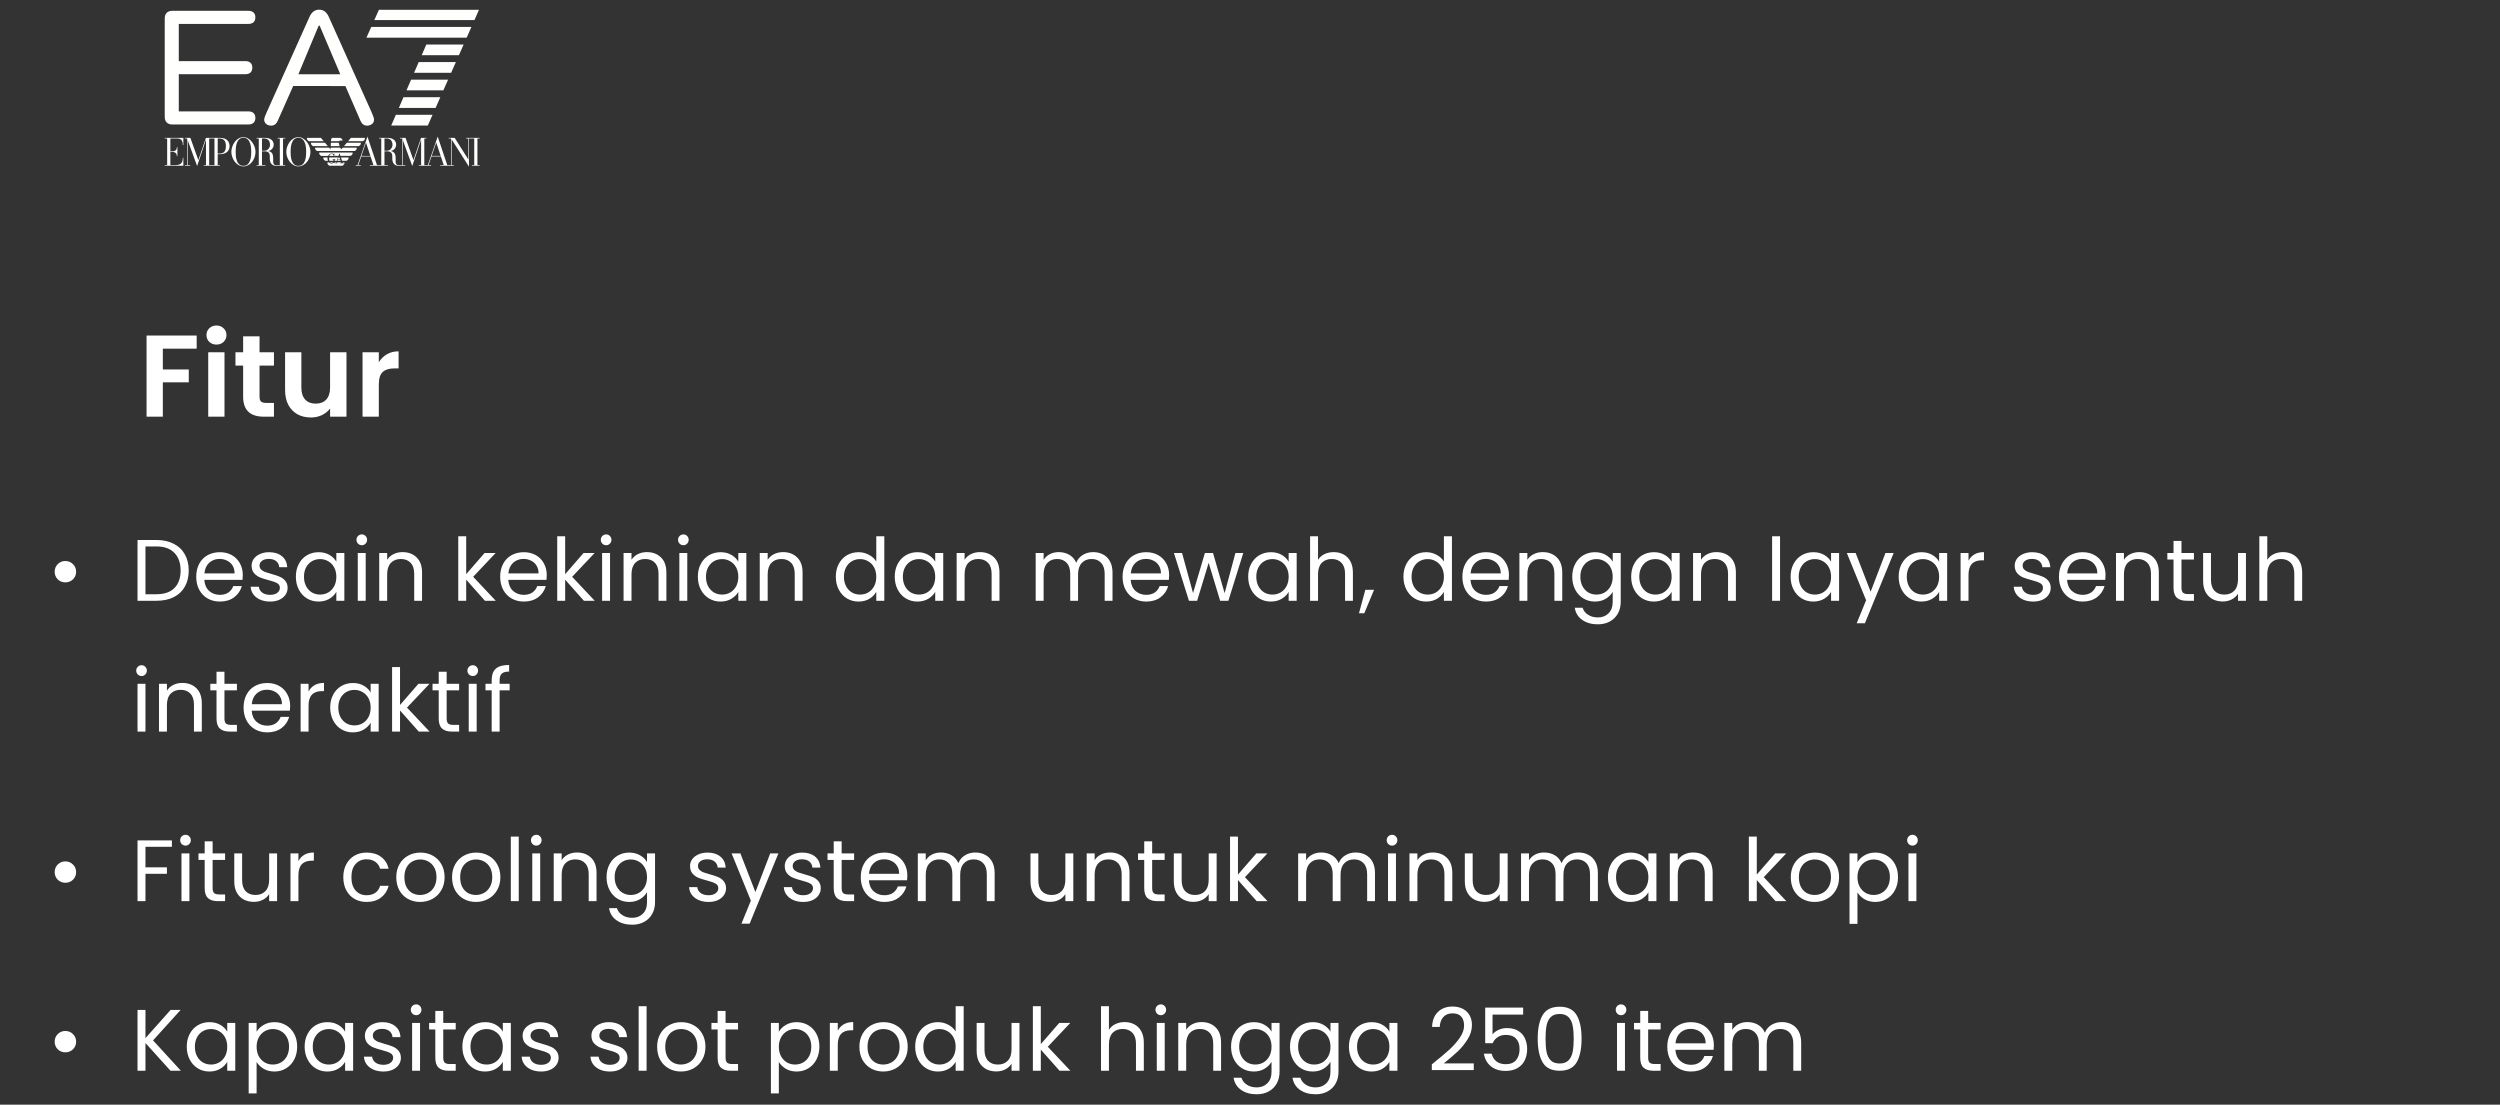 <svg width="516" height="228" viewBox="0 0 516 228" fill="none" xmlns="http://www.w3.org/2000/svg">
<rect x="0" y="0" width="516" height="228" fill="#333333" stroke="none"/>
<g clip-path="url(#clip0_492_2035)">
<path d="M99 28.452H96.215V28.573H96.677V32.93L93.842 28.452H92.624V28.573H93.082V34.082H92.316L90.343 28.195L88.302 34.082H87.577V28.573H88.003V28.452H86.903L85.339 33.049L83.698 28.452H82.577V28.573H83.037V34.084H82.193C81.901 34.084 81.662 33.828 81.662 33.416V32.562C81.662 31.856 81.415 31.292 80.627 31.173C80.941 31.127 81.228 30.971 81.437 30.732C81.646 30.494 81.763 30.188 81.766 29.871C81.766 29.071 81.173 28.454 79.993 28.454H78.236V28.574H78.695V34.085H77.814L75.841 28.199L73.799 34.085H73.416V34.212H74.472V34.085H73.948L74.557 32.295H76.488L77.079 34.085H76.355V34.212H80.069V34.085H79.353V31.235H79.874C80.588 31.235 80.966 31.526 80.966 32.24V32.741C80.966 33.922 81.732 34.206 82.134 34.206H83.66V34.079H83.161V28.986L85.091 34.266L86.916 28.809V34.079H86.457V34.206H88.978V34.079H88.449L89.059 32.289H90.989L91.579 34.079H90.857V34.206H93.671V34.079H93.209V28.765L96.8 34.406V28.573H97.882V34.084H97.414V34.211H98.998V34.084H98.54V28.573H98.998L99 28.452ZM74.594 32.177L75.538 29.429L76.448 32.181L74.594 32.177ZM79.353 31.108V28.573H79.794C80.522 28.573 81.01 29.046 81.01 29.902C81.01 30.374 80.641 31.109 79.871 31.109L79.353 31.108ZM89.096 32.175L90.043 29.425L90.953 32.178L89.096 32.175Z" fill="#FFFFFE"/>
<path d="M36.512 28.573C37.488 28.573 37.732 29.139 37.732 29.946H37.846V28.452H34V28.573H34.501V34.083H34V34.21H37.846V32.552H37.732C37.732 33.408 37.524 34.085 36.114 34.085H35.163V31.363H35.572C36.209 31.363 36.506 31.688 36.506 32.245H36.618V30.359H36.506C36.506 30.922 36.205 31.239 35.572 31.239H35.163V28.573H36.512Z" fill="#FFFFFE"/>
<path d="M61.583 28.314C60.078 28.314 59.09 29.988 59.09 31.333C59.09 32.798 60.161 34.343 61.583 34.343C63.005 34.343 64.076 32.894 64.076 31.333C64.076 29.991 63.007 28.314 61.583 28.314ZM61.583 34.229C60.05 34.229 59.979 32.231 59.979 31.333C59.979 30.435 60.081 28.437 61.583 28.437C63.085 28.437 63.195 30.442 63.195 31.333C63.195 32.225 63.109 34.229 61.583 34.229Z" fill="#FFFFFE"/>
<path d="M50.245 28.314C48.74 28.314 47.752 29.988 47.752 31.333C47.752 32.798 48.822 34.343 50.245 34.343C51.667 34.343 52.737 32.894 52.737 31.333C52.737 29.991 51.667 28.314 50.245 28.314ZM50.245 34.229C48.712 34.229 48.64 32.231 48.64 31.333C48.64 30.435 48.743 28.437 50.245 28.437C51.746 28.437 51.857 30.442 51.857 31.333C51.857 32.225 51.771 34.229 50.245 34.229Z" fill="#FFFFFE"/>
<path d="M57.294 28.573H57.755V34.083H56.911C56.619 34.083 56.382 33.828 56.382 33.416V32.562C56.382 31.856 56.135 31.291 55.347 31.172C55.661 31.127 55.948 30.971 56.157 30.732C56.365 30.493 56.482 30.188 56.486 29.871C56.486 29.07 55.892 28.454 54.711 28.454H52.954V28.574H53.412V34.085H52.954V34.212H54.786V34.085H54.075V31.234H54.595C55.31 31.234 55.687 31.516 55.687 32.24V32.741C55.687 33.94 56.453 34.205 56.855 34.205H58.879V34.078H58.419V28.573H58.879V28.452H57.296L57.294 28.573ZM54.076 31.108V28.573H54.517C55.246 28.573 55.734 29.046 55.734 29.902C55.734 30.374 55.365 31.109 54.595 31.109L54.076 31.108Z" fill="#FFFFFE"/>
<path d="M45.431 28.452H42.503L40.939 33.048L39.291 28.452H38.175V28.573H38.635V34.083H38.175V34.21H39.257V34.083H38.756V28.986L40.685 34.266L42.514 28.808V34.078H42.054V34.205H45.394V34.078H44.935V31.822H45.431C46.746 31.822 47.384 31.09 47.384 30.152C47.384 29.249 46.824 28.454 45.431 28.454M44.263 34.085H43.176V28.573H44.263V34.085ZM45.27 31.706H44.935V28.573H45.27C46.103 28.573 46.624 29.002 46.624 30.152C46.624 31.192 46.224 31.701 45.27 31.701" fill="#FFFFFE"/>
<path d="M70.019 29.147C70.056 29.007 70.164 29.01 70.326 29.01H70.73C70.702 28.868 70.631 28.738 70.527 28.638C70.422 28.538 70.289 28.473 70.146 28.452H68.542C68.53 28.453 68.518 28.458 68.509 28.465C68.499 28.472 68.492 28.482 68.488 28.493C68.365 28.683 68.298 28.904 68.296 29.131V29.148L70.019 29.147Z" fill="#FFFFFE"/>
<path d="M66.233 28.452H63.352C63.345 28.489 63.341 28.526 63.342 28.563C63.342 28.945 63.754 29.145 63.754 29.145H66.817L66.233 28.452Z" fill="#FFFFFE"/>
<path d="M67.081 29.466H64.199C64.192 29.502 64.188 29.539 64.188 29.576C64.188 29.959 64.6 30.159 64.6 30.159H67.663L67.081 29.466Z" fill="#FFFFFE"/>
<path d="M75.316 28.452H72.427L71.847 29.145H74.91C74.91 29.145 75.322 28.947 75.322 28.563C75.322 28.526 75.318 28.488 75.311 28.452" fill="#FFFFFE"/>
<path d="M71.586 29.466L71.004 30.159H74.068C74.068 30.159 74.479 29.96 74.479 29.576C74.479 29.539 74.475 29.502 74.468 29.466H71.586Z" fill="#FFFFFE"/>
<path d="M65.893 31.49C65.885 31.526 65.881 31.562 65.881 31.599C65.881 31.981 66.293 32.183 66.293 32.183H67.726C67.791 32.038 67.896 31.913 68.029 31.825C68.161 31.736 68.316 31.687 68.475 31.682C68.565 31.683 68.653 31.707 68.73 31.753C68.756 31.77 68.785 31.782 68.815 31.786C68.827 31.788 68.84 31.787 68.852 31.784C68.863 31.781 68.875 31.776 68.885 31.768C68.894 31.761 68.903 31.752 68.909 31.741C68.915 31.73 68.919 31.718 68.921 31.706V31.688H69V32.176H69.874L70.061 31.643L70.071 31.617L70.261 32.176H72.376C72.376 32.176 72.788 31.98 72.788 31.592C72.788 31.556 72.784 31.519 72.777 31.483L65.893 31.49Z" fill="#FFFFFE"/>
<path d="M68.475 31.77C68.358 31.768 68.244 31.809 68.155 31.884C68.065 31.96 68.006 32.065 67.987 32.181H68.88C68.807 31.898 68.625 31.77 68.462 31.77" fill="#FFFFFE"/>
<path d="M67.937 32.717C67.935 32.877 67.949 33.037 67.981 33.194H68.815V32.938H68.633V32.846H69.235V32.937H69.081V33.192H69.513C69.583 32.989 69.676 32.738 69.757 32.499H67.945C67.945 32.587 67.945 32.662 67.945 32.715" fill="#FFFFFE"/>
<path d="M71.532 33.193C71.532 33.193 71.944 32.995 71.944 32.611C71.944 32.574 71.941 32.536 71.934 32.5H70.369L70.607 33.193H71.532Z" fill="#FFFFFE"/>
<path d="M67.615 32.5H66.739C66.733 32.536 66.729 32.574 66.73 32.611C66.73 32.993 67.139 33.193 67.139 33.193H67.704C67.634 33.044 67.597 32.881 67.594 32.716C67.594 32.644 67.602 32.571 67.618 32.5" fill="#FFFFFE"/>
<path d="M68.438 33.659C68.497 33.66 68.555 33.647 68.607 33.621C68.66 33.594 68.705 33.556 68.739 33.508H68.114C68.152 33.558 68.201 33.598 68.258 33.624C68.315 33.65 68.377 33.663 68.44 33.659" fill="#FFFFFE"/>
<path d="M70.965 33.614V33.704H70.216V33.614H70.45L70.416 33.512H69.507L69.469 33.614H69.632V33.704H69.23V33.614H69.37L69.406 33.512H69.08V33.704H68.991V33.696C68.991 33.629 68.952 33.587 68.908 33.587C68.848 33.59 68.791 33.614 68.745 33.653C68.658 33.721 68.55 33.756 68.439 33.752C68.34 33.751 68.243 33.728 68.153 33.687C68.062 33.646 67.982 33.587 67.915 33.513H67.59C67.583 33.55 67.579 33.587 67.579 33.624C67.579 34.006 67.99 34.206 67.99 34.206H70.685C70.685 34.206 71.095 34.008 71.095 33.624C71.094 33.587 71.091 33.55 71.085 33.513H70.717C70.738 33.575 70.751 33.614 70.751 33.616H70.968" fill="#FFFFFE"/>
<path d="M69.899 29.466H69.866H68.296L68.269 30.157H70.096L69.899 29.466Z" fill="#FFFFFE"/>
<path d="M70.74 30.477L70.465 30.803L70.187 30.477H68.254L68.203 30.803L67.924 30.477H65.044C65.036 30.513 65.032 30.55 65.032 30.587C65.032 30.969 65.444 31.169 65.444 31.169H73.221C73.221 31.169 73.633 30.971 73.633 30.587C73.632 30.55 73.629 30.513 73.621 30.477H70.74Z" fill="#FFFFFE"/>
<path d="M70.078 32.5H69.855L69.707 32.938H70.223L70.078 32.5Z" fill="#FFFFFE"/>
<path d="M69.674 33.026L69.617 33.194H70.309L70.253 33.026H69.674Z" fill="#FFFFFE"/>
<path d="M36.901 22.991H51.291C52.115 22.991 52.709 23.419 52.709 24.34C52.709 25.261 52.115 25.692 51.291 25.692H35.549C34.46 25.692 34 25.001 34 24.113V3.815C34 2.922 34.46 2.235 35.549 2.235H51.291C52.115 2.235 52.709 2.665 52.709 3.586C52.709 4.507 52.115 4.936 51.291 4.936H36.901V12.613H50.666C51.491 12.613 52.081 13.04 52.081 13.963C52.081 14.886 51.491 15.315 50.666 15.315H36.901V22.991Z" fill="#FFFFFE"/>
<path d="M61.589 15.326L65.748 5.358C65.748 5.358 65.802 5.256 65.875 5.256C65.948 5.256 66.002 5.358 66.002 5.358L70.232 15.326H61.589ZM76.708 23.192L67.945 3.66C67.533 2.684 66.924 1.986 65.875 2H65.803C64.795 2.015 64.201 2.71 63.799 3.66L55.036 23.192C54.915 23.48 54.564 24.214 54.535 24.608C54.478 25.364 55.07 25.87 55.825 25.926C56.614 25.983 57.043 25.553 57.317 24.95L60.509 17.761V17.748L71.288 17.761L74.415 24.95C74.692 25.556 75.12 25.988 75.909 25.926C76.665 25.87 77.256 25.366 77.199 24.608C77.17 24.214 76.817 23.48 76.698 23.192" fill="#FFFFFE"/>
<path d="M98.866 2.017H78.211L77.259 4.143H97.926L98.866 2.017Z" fill="#FFFFFE"/>
<path d="M97.3 5.559H76.625L75.634 7.77H96.324L97.3 5.559Z" fill="#FFFFFE"/>
<path d="M95.695 9.186H87.996L87.038 11.397H94.718L95.695 9.186Z" fill="#FFFFFE"/>
<path d="M94.093 12.812H86.423L85.466 15.023H93.115L94.093 12.812Z" fill="#FFFFFE"/>
<path d="M92.489 16.439H84.853L83.894 18.65H91.509L92.489 16.439Z" fill="#FFFFFE"/>
<path d="M90.883 20.067H83.279L82.323 22.279H89.905L90.883 20.067Z" fill="#FFFFFE"/>
<path d="M89.28 23.693H81.708L80.751 25.903H88.302L89.28 23.693Z" fill="#FFFFFE"/>
</g>
<path d="M40.594 69.248V71.96H33.61V76.256H38.962V78.92H33.61V86H30.25V69.248H40.594ZM44.68 71.12C44.088 71.12 43.592 70.936 43.192 70.568C42.808 70.184 42.616 69.712 42.616 69.152C42.616 68.592 42.808 68.128 43.192 67.76C43.592 67.376 44.088 67.184 44.68 67.184C45.272 67.184 45.76 67.376 46.144 67.76C46.544 68.128 46.744 68.592 46.744 69.152C46.744 69.712 46.544 70.184 46.144 70.568C45.76 70.936 45.272 71.12 44.68 71.12ZM46.336 72.704V86H42.976V72.704H46.336ZM53.568 75.464V81.896C53.568 82.344 53.672 82.672 53.88 82.88C54.104 83.072 54.472 83.168 54.984 83.168H56.544V86H54.432C51.6 86 50.184 84.624 50.184 81.872V75.464H48.6V72.704H50.184V69.416H53.568V72.704H56.544V75.464H53.568ZM71.513 72.704V86H68.129V84.32C67.697 84.896 67.129 85.352 66.425 85.688C65.737 86.008 64.985 86.168 64.169 86.168C63.129 86.168 62.209 85.952 61.409 85.52C60.609 85.072 59.977 84.424 59.513 83.576C59.065 82.712 58.841 81.688 58.841 80.504V72.704H62.201V80.024C62.201 81.08 62.465 81.896 62.993 82.472C63.521 83.032 64.241 83.312 65.153 83.312C66.081 83.312 66.809 83.032 67.337 82.472C67.865 81.896 68.129 81.08 68.129 80.024V72.704H71.513ZM78.188 74.768C78.62 74.064 79.18 73.512 79.868 73.112C80.572 72.712 81.372 72.512 82.268 72.512V76.04H81.38C80.324 76.04 79.524 76.288 78.98 76.784C78.452 77.28 78.188 78.144 78.188 79.376V86H74.828V72.704H78.188V74.768Z" fill="white"/>
<path d="M13.481 120.202C12.869 120.202 12.347 119.992 11.915 119.572C11.495 119.14 11.285 118.618 11.285 118.006C11.285 117.382 11.495 116.86 11.915 116.44C12.347 116.008 12.869 115.792 13.481 115.792C14.105 115.792 14.633 116.008 15.065 116.44C15.497 116.86 15.713 117.382 15.713 118.006C15.713 118.618 15.497 119.14 15.065 119.572C14.633 119.992 14.105 120.202 13.481 120.202ZM32.292 111.454C33.66 111.454 34.842 111.712 35.838 112.228C36.846 112.732 37.614 113.458 38.142 114.406C38.682 115.354 38.952 116.47 38.952 117.754C38.952 119.038 38.682 120.154 38.142 121.102C37.614 122.038 36.846 122.758 35.838 123.262C34.842 123.754 33.66 124 32.292 124H28.386V111.454H32.292ZM32.292 122.65C33.912 122.65 35.148 122.224 36 121.372C36.852 120.508 37.278 119.302 37.278 117.754C37.278 116.194 36.846 114.976 35.982 114.1C35.13 113.224 33.9 112.786 32.292 112.786H30.024V122.65H32.292ZM50.113 118.69C50.113 119.002 50.095 119.332 50.059 119.68H42.175C42.235 120.652 42.565 121.414 43.165 121.966C43.777 122.506 44.515 122.776 45.379 122.776C46.087 122.776 46.675 122.614 47.143 122.29C47.623 121.954 47.959 121.51 48.151 120.958H49.915C49.651 121.906 49.123 122.68 48.331 123.28C47.539 123.868 46.555 124.162 45.379 124.162C44.443 124.162 43.603 123.952 42.859 123.532C42.127 123.112 41.551 122.518 41.131 121.75C40.711 120.97 40.501 120.07 40.501 119.05C40.501 118.03 40.705 117.136 41.113 116.368C41.521 115.6 42.091 115.012 42.823 114.604C43.567 114.184 44.419 113.974 45.379 113.974C46.315 113.974 47.143 114.178 47.863 114.586C48.583 114.994 49.135 115.558 49.519 116.278C49.915 116.986 50.113 117.79 50.113 118.69ZM48.421 118.348C48.421 117.724 48.283 117.19 48.007 116.746C47.731 116.29 47.353 115.948 46.873 115.72C46.405 115.48 45.883 115.36 45.307 115.36C44.479 115.36 43.771 115.624 43.183 116.152C42.607 116.68 42.277 117.412 42.193 118.348H48.421ZM55.767 124.162C55.011 124.162 54.333 124.036 53.733 123.784C53.133 123.52 52.659 123.16 52.311 122.704C51.963 122.236 51.771 121.702 51.735 121.102H53.427C53.475 121.594 53.703 121.996 54.111 122.308C54.531 122.62 55.077 122.776 55.749 122.776C56.373 122.776 56.865 122.638 57.225 122.362C57.585 122.086 57.765 121.738 57.765 121.318C57.765 120.886 57.573 120.568 57.189 120.364C56.805 120.148 56.211 119.938 55.407 119.734C54.675 119.542 54.075 119.35 53.607 119.158C53.151 118.954 52.755 118.66 52.419 118.276C52.095 117.88 51.933 117.364 51.933 116.728C51.933 116.224 52.083 115.762 52.383 115.342C52.683 114.922 53.109 114.592 53.661 114.352C54.213 114.1 54.843 113.974 55.551 113.974C56.643 113.974 57.525 114.25 58.197 114.802C58.869 115.354 59.229 116.11 59.277 117.07H57.639C57.603 116.554 57.393 116.14 57.009 115.828C56.637 115.516 56.133 115.36 55.497 115.36C54.909 115.36 54.441 115.486 54.093 115.738C53.745 115.99 53.571 116.32 53.571 116.728C53.571 117.052 53.673 117.322 53.877 117.538C54.093 117.742 54.357 117.91 54.669 118.042C54.993 118.162 55.437 118.3 56.001 118.456C56.709 118.648 57.285 118.84 57.729 119.032C58.173 119.212 58.551 119.488 58.863 119.86C59.187 120.232 59.355 120.718 59.367 121.318C59.367 121.858 59.217 122.344 58.917 122.776C58.617 123.208 58.191 123.55 57.639 123.802C57.099 124.042 56.475 124.162 55.767 124.162ZM61.067 119.032C61.067 118.024 61.271 117.142 61.679 116.386C62.087 115.618 62.645 115.024 63.353 114.604C64.073 114.184 64.871 113.974 65.747 113.974C66.611 113.974 67.361 114.16 67.997 114.532C68.633 114.904 69.107 115.372 69.419 115.936V114.136H71.075V124H69.419V122.164C69.095 122.74 68.609 123.22 67.961 123.604C67.325 123.976 66.581 124.162 65.729 124.162C64.853 124.162 64.061 123.946 63.353 123.514C62.645 123.082 62.087 122.476 61.679 121.696C61.271 120.916 61.067 120.028 61.067 119.032ZM69.419 119.05C69.419 118.306 69.269 117.658 68.969 117.106C68.669 116.554 68.261 116.134 67.745 115.846C67.241 115.546 66.683 115.396 66.071 115.396C65.459 115.396 64.901 115.54 64.397 115.828C63.893 116.116 63.491 116.536 63.191 117.088C62.891 117.64 62.741 118.288 62.741 119.032C62.741 119.788 62.891 120.448 63.191 121.012C63.491 121.564 63.893 121.99 64.397 122.29C64.901 122.578 65.459 122.722 66.071 122.722C66.683 122.722 67.241 122.578 67.745 122.29C68.261 121.99 68.669 121.564 68.969 121.012C69.269 120.448 69.419 119.794 69.419 119.05ZM74.689 112.534C74.377 112.534 74.113 112.426 73.897 112.21C73.681 111.994 73.573 111.73 73.573 111.418C73.573 111.106 73.681 110.842 73.897 110.626C74.113 110.41 74.377 110.302 74.689 110.302C74.989 110.302 75.241 110.41 75.445 110.626C75.661 110.842 75.769 111.106 75.769 111.418C75.769 111.73 75.661 111.994 75.445 112.21C75.241 112.426 74.989 112.534 74.689 112.534ZM75.481 114.136V124H73.843V114.136H75.481ZM83.079 113.956C84.279 113.956 85.251 114.322 85.995 115.054C86.739 115.774 87.111 116.818 87.111 118.186V124H85.491V118.42C85.491 117.436 85.245 116.686 84.753 116.17C84.261 115.642 83.589 115.378 82.737 115.378C81.873 115.378 81.183 115.648 80.667 116.188C80.163 116.728 79.911 117.514 79.911 118.546V124H78.273V114.136H79.911V115.54C80.235 115.036 80.673 114.646 81.225 114.37C81.789 114.094 82.407 113.956 83.079 113.956ZM100.093 124L96.223 119.644V124H94.585V110.68H96.223V118.51L100.021 114.136H102.307L97.663 119.05L102.325 124H100.093ZM112.849 118.69C112.849 119.002 112.831 119.332 112.795 119.68H104.911C104.971 120.652 105.301 121.414 105.901 121.966C106.513 122.506 107.251 122.776 108.115 122.776C108.823 122.776 109.411 122.614 109.879 122.29C110.359 121.954 110.695 121.51 110.887 120.958H112.651C112.387 121.906 111.859 122.68 111.067 123.28C110.275 123.868 109.291 124.162 108.115 124.162C107.179 124.162 106.339 123.952 105.595 123.532C104.863 123.112 104.287 122.518 103.867 121.75C103.447 120.97 103.237 120.07 103.237 119.05C103.237 118.03 103.441 117.136 103.849 116.368C104.257 115.6 104.827 115.012 105.559 114.604C106.303 114.184 107.155 113.974 108.115 113.974C109.051 113.974 109.879 114.178 110.599 114.586C111.319 114.994 111.871 115.558 112.255 116.278C112.651 116.986 112.849 117.79 112.849 118.69ZM111.157 118.348C111.157 117.724 111.019 117.19 110.743 116.746C110.467 116.29 110.089 115.948 109.609 115.72C109.141 115.48 108.619 115.36 108.043 115.36C107.215 115.36 106.507 115.624 105.919 116.152C105.343 116.68 105.013 117.412 104.929 118.348H111.157ZM120.519 124L116.649 119.644V124H115.011V110.68H116.649V118.51L120.447 114.136H122.733L118.089 119.05L122.751 124H120.519ZM125.121 112.534C124.809 112.534 124.545 112.426 124.329 112.21C124.113 111.994 124.005 111.73 124.005 111.418C124.005 111.106 124.113 110.842 124.329 110.626C124.545 110.41 124.809 110.302 125.121 110.302C125.421 110.302 125.673 110.41 125.877 110.626C126.093 110.842 126.201 111.106 126.201 111.418C126.201 111.73 126.093 111.994 125.877 112.21C125.673 112.426 125.421 112.534 125.121 112.534ZM125.913 114.136V124H124.275V114.136H125.913ZM133.51 113.956C134.71 113.956 135.682 114.322 136.426 115.054C137.17 115.774 137.542 116.818 137.542 118.186V124H135.922V118.42C135.922 117.436 135.676 116.686 135.184 116.17C134.692 115.642 134.02 115.378 133.168 115.378C132.304 115.378 131.614 115.648 131.098 116.188C130.594 116.728 130.342 117.514 130.342 118.546V124H128.704V114.136H130.342V115.54C130.666 115.036 131.104 114.646 131.656 114.37C132.22 114.094 132.838 113.956 133.51 113.956ZM141.064 112.534C140.752 112.534 140.488 112.426 140.272 112.21C140.056 111.994 139.948 111.73 139.948 111.418C139.948 111.106 140.056 110.842 140.272 110.626C140.488 110.41 140.752 110.302 141.064 110.302C141.364 110.302 141.616 110.41 141.82 110.626C142.036 110.842 142.144 111.106 142.144 111.418C142.144 111.73 142.036 111.994 141.82 112.21C141.616 112.426 141.364 112.534 141.064 112.534ZM141.856 114.136V124H140.218V114.136H141.856ZM144.036 119.032C144.036 118.024 144.24 117.142 144.648 116.386C145.056 115.618 145.614 115.024 146.322 114.604C147.042 114.184 147.84 113.974 148.716 113.974C149.58 113.974 150.33 114.16 150.966 114.532C151.602 114.904 152.076 115.372 152.388 115.936V114.136H154.044V124H152.388V122.164C152.064 122.74 151.578 123.22 150.93 123.604C150.294 123.976 149.55 124.162 148.698 124.162C147.822 124.162 147.03 123.946 146.322 123.514C145.614 123.082 145.056 122.476 144.648 121.696C144.24 120.916 144.036 120.028 144.036 119.032ZM152.388 119.05C152.388 118.306 152.238 117.658 151.938 117.106C151.638 116.554 151.23 116.134 150.714 115.846C150.21 115.546 149.652 115.396 149.04 115.396C148.428 115.396 147.87 115.54 147.366 115.828C146.862 116.116 146.46 116.536 146.16 117.088C145.86 117.64 145.71 118.288 145.71 119.032C145.71 119.788 145.86 120.448 146.16 121.012C146.46 121.564 146.862 121.99 147.366 122.29C147.87 122.578 148.428 122.722 149.04 122.722C149.652 122.722 150.21 122.578 150.714 122.29C151.23 121.99 151.638 121.564 151.938 121.012C152.238 120.448 152.388 119.794 152.388 119.05ZM161.618 113.956C162.818 113.956 163.79 114.322 164.534 115.054C165.278 115.774 165.65 116.818 165.65 118.186V124H164.03V118.42C164.03 117.436 163.784 116.686 163.292 116.17C162.8 115.642 162.128 115.378 161.276 115.378C160.412 115.378 159.722 115.648 159.206 116.188C158.702 116.728 158.45 117.514 158.45 118.546V124H156.812V114.136H158.45V115.54C158.774 115.036 159.212 114.646 159.764 114.37C160.328 114.094 160.946 113.956 161.618 113.956ZM172.512 119.032C172.512 118.024 172.716 117.142 173.124 116.386C173.532 115.618 174.09 115.024 174.798 114.604C175.518 114.184 176.322 113.974 177.21 113.974C177.978 113.974 178.692 114.154 179.352 114.514C180.012 114.862 180.516 115.324 180.864 115.9V110.68H182.52V124H180.864V122.146C180.54 122.734 180.06 123.22 179.424 123.604C178.788 123.976 178.044 124.162 177.192 124.162C176.316 124.162 175.518 123.946 174.798 123.514C174.09 123.082 173.532 122.476 173.124 121.696C172.716 120.916 172.512 120.028 172.512 119.032ZM180.864 119.05C180.864 118.306 180.714 117.658 180.414 117.106C180.114 116.554 179.706 116.134 179.19 115.846C178.686 115.546 178.128 115.396 177.516 115.396C176.904 115.396 176.346 115.54 175.842 115.828C175.338 116.116 174.936 116.536 174.636 117.088C174.336 117.64 174.186 118.288 174.186 119.032C174.186 119.788 174.336 120.448 174.636 121.012C174.936 121.564 175.338 121.99 175.842 122.29C176.346 122.578 176.904 122.722 177.516 122.722C178.128 122.722 178.686 122.578 179.19 122.29C179.706 121.99 180.114 121.564 180.414 121.012C180.714 120.448 180.864 119.794 180.864 119.05ZM184.676 119.032C184.676 118.024 184.88 117.142 185.288 116.386C185.696 115.618 186.254 115.024 186.962 114.604C187.682 114.184 188.48 113.974 189.356 113.974C190.22 113.974 190.97 114.16 191.606 114.532C192.242 114.904 192.716 115.372 193.028 115.936V114.136H194.684V124H193.028V122.164C192.704 122.74 192.218 123.22 191.57 123.604C190.934 123.976 190.19 124.162 189.338 124.162C188.462 124.162 187.67 123.946 186.962 123.514C186.254 123.082 185.696 122.476 185.288 121.696C184.88 120.916 184.676 120.028 184.676 119.032ZM193.028 119.05C193.028 118.306 192.878 117.658 192.578 117.106C192.278 116.554 191.87 116.134 191.354 115.846C190.85 115.546 190.292 115.396 189.68 115.396C189.068 115.396 188.51 115.54 188.006 115.828C187.502 116.116 187.1 116.536 186.8 117.088C186.5 117.64 186.35 118.288 186.35 119.032C186.35 119.788 186.5 120.448 186.8 121.012C187.1 121.564 187.502 121.99 188.006 122.29C188.51 122.578 189.068 122.722 189.68 122.722C190.292 122.722 190.85 122.578 191.354 122.29C191.87 121.99 192.278 121.564 192.578 121.012C192.878 120.448 193.028 119.794 193.028 119.05ZM202.258 113.956C203.458 113.956 204.43 114.322 205.174 115.054C205.918 115.774 206.29 116.818 206.29 118.186V124H204.67V118.42C204.67 117.436 204.424 116.686 203.932 116.17C203.44 115.642 202.768 115.378 201.916 115.378C201.052 115.378 200.362 115.648 199.846 116.188C199.342 116.728 199.09 117.514 199.09 118.546V124H197.452V114.136H199.09V115.54C199.414 115.036 199.852 114.646 200.404 114.37C200.968 114.094 201.586 113.956 202.258 113.956ZM225.627 113.956C226.395 113.956 227.079 114.118 227.679 114.442C228.279 114.754 228.753 115.228 229.101 115.864C229.449 116.5 229.623 117.274 229.623 118.186V124H228.003V118.42C228.003 117.436 227.757 116.686 227.265 116.17C226.785 115.642 226.131 115.378 225.303 115.378C224.451 115.378 223.773 115.654 223.269 116.206C222.765 116.746 222.513 117.532 222.513 118.564V124H220.893V118.42C220.893 117.436 220.647 116.686 220.155 116.17C219.675 115.642 219.021 115.378 218.193 115.378C217.341 115.378 216.663 115.654 216.159 116.206C215.655 116.746 215.403 117.532 215.403 118.564V124H213.765V114.136H215.403V115.558C215.727 115.042 216.159 114.646 216.699 114.37C217.251 114.094 217.857 113.956 218.517 113.956C219.345 113.956 220.077 114.142 220.713 114.514C221.349 114.886 221.823 115.432 222.135 116.152C222.411 115.456 222.867 114.916 223.503 114.532C224.139 114.148 224.847 113.956 225.627 113.956ZM241.31 118.69C241.31 119.002 241.292 119.332 241.256 119.68H233.372C233.432 120.652 233.762 121.414 234.362 121.966C234.974 122.506 235.712 122.776 236.576 122.776C237.284 122.776 237.872 122.614 238.34 122.29C238.82 121.954 239.156 121.51 239.348 120.958H241.112C240.848 121.906 240.32 122.68 239.528 123.28C238.736 123.868 237.752 124.162 236.576 124.162C235.64 124.162 234.8 123.952 234.056 123.532C233.324 123.112 232.748 122.518 232.328 121.75C231.908 120.97 231.698 120.07 231.698 119.05C231.698 118.03 231.902 117.136 232.31 116.368C232.718 115.6 233.288 115.012 234.02 114.604C234.764 114.184 235.616 113.974 236.576 113.974C237.512 113.974 238.34 114.178 239.06 114.586C239.78 114.994 240.332 115.558 240.716 116.278C241.112 116.986 241.31 117.79 241.31 118.69ZM239.618 118.348C239.618 117.724 239.48 117.19 239.204 116.746C238.928 116.29 238.55 115.948 238.07 115.72C237.602 115.48 237.08 115.36 236.504 115.36C235.676 115.36 234.968 115.624 234.38 116.152C233.804 116.68 233.474 117.412 233.39 118.348H239.618ZM256.612 114.136L253.534 124H251.842L249.466 116.17L247.09 124H245.398L242.302 114.136H243.976L246.244 122.416L248.692 114.136H250.366L252.76 122.434L254.992 114.136H256.612ZM257.626 119.032C257.626 118.024 257.83 117.142 258.238 116.386C258.646 115.618 259.204 115.024 259.912 114.604C260.632 114.184 261.43 113.974 262.306 113.974C263.17 113.974 263.92 114.16 264.556 114.532C265.192 114.904 265.666 115.372 265.978 115.936V114.136H267.634V124H265.978V122.164C265.654 122.74 265.168 123.22 264.52 123.604C263.884 123.976 263.14 124.162 262.288 124.162C261.412 124.162 260.62 123.946 259.912 123.514C259.204 123.082 258.646 122.476 258.238 121.696C257.83 120.916 257.626 120.028 257.626 119.032ZM265.978 119.05C265.978 118.306 265.828 117.658 265.528 117.106C265.228 116.554 264.82 116.134 264.304 115.846C263.8 115.546 263.242 115.396 262.63 115.396C262.018 115.396 261.46 115.54 260.956 115.828C260.452 116.116 260.05 116.536 259.75 117.088C259.45 117.64 259.3 118.288 259.3 119.032C259.3 119.788 259.45 120.448 259.75 121.012C260.05 121.564 260.452 121.99 260.956 122.29C261.46 122.578 262.018 122.722 262.63 122.722C263.242 122.722 263.8 122.578 264.304 122.29C264.82 121.99 265.228 121.564 265.528 121.012C265.828 120.448 265.978 119.794 265.978 119.05ZM275.298 113.956C276.042 113.956 276.714 114.118 277.314 114.442C277.914 114.754 278.382 115.228 278.718 115.864C279.066 116.5 279.24 117.274 279.24 118.186V124H277.62V118.42C277.62 117.436 277.374 116.686 276.882 116.17C276.39 115.642 275.718 115.378 274.866 115.378C274.002 115.378 273.312 115.648 272.796 116.188C272.292 116.728 272.04 117.514 272.04 118.546V124H270.402V110.68H272.04V115.54C272.364 115.036 272.808 114.646 273.372 114.37C273.948 114.094 274.59 113.956 275.298 113.956ZM283.607 121.732L281.591 126.574H280.493L281.807 121.732H283.607ZM289.67 119.032C289.67 118.024 289.874 117.142 290.282 116.386C290.69 115.618 291.248 115.024 291.956 114.604C292.676 114.184 293.48 113.974 294.368 113.974C295.136 113.974 295.85 114.154 296.51 114.514C297.17 114.862 297.674 115.324 298.022 115.9V110.68H299.678V124H298.022V122.146C297.698 122.734 297.218 123.22 296.582 123.604C295.946 123.976 295.202 124.162 294.35 124.162C293.474 124.162 292.676 123.946 291.956 123.514C291.248 123.082 290.69 122.476 290.282 121.696C289.874 120.916 289.67 120.028 289.67 119.032ZM298.022 119.05C298.022 118.306 297.872 117.658 297.572 117.106C297.272 116.554 296.864 116.134 296.348 115.846C295.844 115.546 295.286 115.396 294.674 115.396C294.062 115.396 293.504 115.54 293 115.828C292.496 116.116 292.094 116.536 291.794 117.088C291.494 117.64 291.344 118.288 291.344 119.032C291.344 119.788 291.494 120.448 291.794 121.012C292.094 121.564 292.496 121.99 293 122.29C293.504 122.578 294.062 122.722 294.674 122.722C295.286 122.722 295.844 122.578 296.348 122.29C296.864 121.99 297.272 121.564 297.572 121.012C297.872 120.448 298.022 119.794 298.022 119.05ZM311.447 118.69C311.447 119.002 311.429 119.332 311.393 119.68H303.509C303.569 120.652 303.899 121.414 304.499 121.966C305.111 122.506 305.849 122.776 306.713 122.776C307.421 122.776 308.009 122.614 308.477 122.29C308.957 121.954 309.293 121.51 309.485 120.958H311.249C310.985 121.906 310.457 122.68 309.665 123.28C308.873 123.868 307.889 124.162 306.713 124.162C305.777 124.162 304.937 123.952 304.193 123.532C303.461 123.112 302.885 122.518 302.465 121.75C302.045 120.97 301.835 120.07 301.835 119.05C301.835 118.03 302.039 117.136 302.447 116.368C302.855 115.6 303.425 115.012 304.157 114.604C304.901 114.184 305.753 113.974 306.713 113.974C307.649 113.974 308.477 114.178 309.197 114.586C309.917 114.994 310.469 115.558 310.853 116.278C311.249 116.986 311.447 117.79 311.447 118.69ZM309.755 118.348C309.755 117.724 309.617 117.19 309.341 116.746C309.065 116.29 308.687 115.948 308.207 115.72C307.739 115.48 307.217 115.36 306.641 115.36C305.813 115.36 305.105 115.624 304.517 116.152C303.941 116.68 303.611 117.412 303.527 118.348H309.755ZM318.415 113.956C319.615 113.956 320.587 114.322 321.331 115.054C322.075 115.774 322.447 116.818 322.447 118.186V124H320.827V118.42C320.827 117.436 320.581 116.686 320.089 116.17C319.597 115.642 318.925 115.378 318.073 115.378C317.209 115.378 316.519 115.648 316.003 116.188C315.499 116.728 315.247 117.514 315.247 118.546V124H313.609V114.136H315.247V115.54C315.571 115.036 316.009 114.646 316.561 114.37C317.125 114.094 317.743 113.956 318.415 113.956ZM329.19 113.974C330.042 113.974 330.786 114.16 331.422 114.532C332.07 114.904 332.55 115.372 332.862 115.936V114.136H334.518V124.216C334.518 125.116 334.326 125.914 333.942 126.61C333.558 127.318 333.006 127.87 332.286 128.266C331.578 128.662 330.75 128.86 329.802 128.86C328.506 128.86 327.426 128.554 326.562 127.942C325.698 127.33 325.188 126.496 325.032 125.44H326.652C326.832 126.04 327.204 126.52 327.768 126.88C328.332 127.252 329.01 127.438 329.802 127.438C330.702 127.438 331.434 127.156 331.998 126.592C332.574 126.028 332.862 125.236 332.862 124.216V122.146C332.538 122.722 332.058 123.202 331.422 123.586C330.786 123.97 330.042 124.162 329.19 124.162C328.314 124.162 327.516 123.946 326.796 123.514C326.088 123.082 325.53 122.476 325.122 121.696C324.714 120.916 324.51 120.028 324.51 119.032C324.51 118.024 324.714 117.142 325.122 116.386C325.53 115.618 326.088 115.024 326.796 114.604C327.516 114.184 328.314 113.974 329.19 113.974ZM332.862 119.05C332.862 118.306 332.712 117.658 332.412 117.106C332.112 116.554 331.704 116.134 331.188 115.846C330.684 115.546 330.126 115.396 329.514 115.396C328.902 115.396 328.344 115.54 327.84 115.828C327.336 116.116 326.934 116.536 326.634 117.088C326.334 117.64 326.184 118.288 326.184 119.032C326.184 119.788 326.334 120.448 326.634 121.012C326.934 121.564 327.336 121.99 327.84 122.29C328.344 122.578 328.902 122.722 329.514 122.722C330.126 122.722 330.684 122.578 331.188 122.29C331.704 121.99 332.112 121.564 332.412 121.012C332.712 120.448 332.862 119.794 332.862 119.05ZM336.674 119.032C336.674 118.024 336.878 117.142 337.286 116.386C337.694 115.618 338.252 115.024 338.96 114.604C339.68 114.184 340.478 113.974 341.354 113.974C342.218 113.974 342.968 114.16 343.604 114.532C344.24 114.904 344.714 115.372 345.026 115.936V114.136H346.682V124H345.026V122.164C344.702 122.74 344.216 123.22 343.568 123.604C342.932 123.976 342.188 124.162 341.336 124.162C340.46 124.162 339.668 123.946 338.96 123.514C338.252 123.082 337.694 122.476 337.286 121.696C336.878 120.916 336.674 120.028 336.674 119.032ZM345.026 119.05C345.026 118.306 344.876 117.658 344.576 117.106C344.276 116.554 343.868 116.134 343.352 115.846C342.848 115.546 342.29 115.396 341.678 115.396C341.066 115.396 340.508 115.54 340.004 115.828C339.5 116.116 339.098 116.536 338.798 117.088C338.498 117.64 338.348 118.288 338.348 119.032C338.348 119.788 338.498 120.448 338.798 121.012C339.098 121.564 339.5 121.99 340.004 122.29C340.508 122.578 341.066 122.722 341.678 122.722C342.29 122.722 342.848 122.578 343.352 122.29C343.868 121.99 344.276 121.564 344.576 121.012C344.876 120.448 345.026 119.794 345.026 119.05ZM354.256 113.956C355.456 113.956 356.428 114.322 357.172 115.054C357.916 115.774 358.288 116.818 358.288 118.186V124H356.668V118.42C356.668 117.436 356.422 116.686 355.93 116.17C355.438 115.642 354.766 115.378 353.914 115.378C353.05 115.378 352.36 115.648 351.844 116.188C351.34 116.728 351.088 117.514 351.088 118.546V124H349.45V114.136H351.088V115.54C351.412 115.036 351.85 114.646 352.402 114.37C352.966 114.094 353.584 113.956 354.256 113.956ZM367.401 110.68V124H365.763V110.68H367.401ZM369.581 119.032C369.581 118.024 369.785 117.142 370.193 116.386C370.601 115.618 371.159 115.024 371.867 114.604C372.587 114.184 373.385 113.974 374.261 113.974C375.125 113.974 375.875 114.16 376.511 114.532C377.147 114.904 377.621 115.372 377.933 115.936V114.136H379.589V124H377.933V122.164C377.609 122.74 377.123 123.22 376.475 123.604C375.839 123.976 375.095 124.162 374.243 124.162C373.367 124.162 372.575 123.946 371.867 123.514C371.159 123.082 370.601 122.476 370.193 121.696C369.785 120.916 369.581 120.028 369.581 119.032ZM377.933 119.05C377.933 118.306 377.783 117.658 377.483 117.106C377.183 116.554 376.775 116.134 376.259 115.846C375.755 115.546 375.197 115.396 374.585 115.396C373.973 115.396 373.415 115.54 372.911 115.828C372.407 116.116 372.005 116.536 371.705 117.088C371.405 117.64 371.255 118.288 371.255 119.032C371.255 119.788 371.405 120.448 371.705 121.012C372.005 121.564 372.407 121.99 372.911 122.29C373.415 122.578 373.973 122.722 374.585 122.722C375.197 122.722 375.755 122.578 376.259 122.29C376.775 121.99 377.183 121.564 377.483 121.012C377.783 120.448 377.933 119.794 377.933 119.05ZM390.853 114.136L384.913 128.644H383.221L385.165 123.892L381.187 114.136H383.005L386.101 122.128L389.161 114.136H390.853ZM391.887 119.032C391.887 118.024 392.091 117.142 392.499 116.386C392.907 115.618 393.465 115.024 394.173 114.604C394.893 114.184 395.691 113.974 396.567 113.974C397.431 113.974 398.181 114.16 398.817 114.532C399.453 114.904 399.927 115.372 400.239 115.936V114.136H401.895V124H400.239V122.164C399.915 122.74 399.429 123.22 398.781 123.604C398.145 123.976 397.401 124.162 396.549 124.162C395.673 124.162 394.881 123.946 394.173 123.514C393.465 123.082 392.907 122.476 392.499 121.696C392.091 120.916 391.887 120.028 391.887 119.032ZM400.239 119.05C400.239 118.306 400.089 117.658 399.789 117.106C399.489 116.554 399.081 116.134 398.565 115.846C398.061 115.546 397.503 115.396 396.891 115.396C396.279 115.396 395.721 115.54 395.217 115.828C394.713 116.116 394.311 116.536 394.011 117.088C393.711 117.64 393.561 118.288 393.561 119.032C393.561 119.788 393.711 120.448 394.011 121.012C394.311 121.564 394.713 121.99 395.217 122.29C395.721 122.578 396.279 122.722 396.891 122.722C397.503 122.722 398.061 122.578 398.565 122.29C399.081 121.99 399.489 121.564 399.789 121.012C400.089 120.448 400.239 119.794 400.239 119.05ZM406.301 115.738C406.589 115.174 406.997 114.736 407.525 114.424C408.065 114.112 408.719 113.956 409.487 113.956V115.648H409.055C407.219 115.648 406.301 116.644 406.301 118.636V124H404.663V114.136H406.301V115.738ZM419.669 124.162C418.913 124.162 418.235 124.036 417.635 123.784C417.035 123.52 416.561 123.16 416.213 122.704C415.865 122.236 415.673 121.702 415.637 121.102H417.329C417.377 121.594 417.605 121.996 418.013 122.308C418.433 122.62 418.979 122.776 419.651 122.776C420.275 122.776 420.767 122.638 421.127 122.362C421.487 122.086 421.667 121.738 421.667 121.318C421.667 120.886 421.475 120.568 421.091 120.364C420.707 120.148 420.113 119.938 419.309 119.734C418.577 119.542 417.977 119.35 417.509 119.158C417.053 118.954 416.657 118.66 416.321 118.276C415.997 117.88 415.835 117.364 415.835 116.728C415.835 116.224 415.985 115.762 416.285 115.342C416.585 114.922 417.011 114.592 417.563 114.352C418.115 114.1 418.745 113.974 419.453 113.974C420.545 113.974 421.427 114.25 422.099 114.802C422.771 115.354 423.131 116.11 423.179 117.07H421.541C421.505 116.554 421.295 116.14 420.911 115.828C420.539 115.516 420.035 115.36 419.399 115.36C418.811 115.36 418.343 115.486 417.995 115.738C417.647 115.99 417.473 116.32 417.473 116.728C417.473 117.052 417.575 117.322 417.779 117.538C417.995 117.742 418.259 117.91 418.571 118.042C418.895 118.162 419.339 118.3 419.903 118.456C420.611 118.648 421.187 118.84 421.631 119.032C422.075 119.212 422.453 119.488 422.765 119.86C423.089 120.232 423.257 120.718 423.269 121.318C423.269 121.858 423.119 122.344 422.819 122.776C422.519 123.208 422.093 123.55 421.541 123.802C421.001 124.042 420.377 124.162 419.669 124.162ZM434.581 118.69C434.581 119.002 434.563 119.332 434.527 119.68H426.643C426.703 120.652 427.033 121.414 427.633 121.966C428.245 122.506 428.983 122.776 429.847 122.776C430.555 122.776 431.143 122.614 431.611 122.29C432.091 121.954 432.427 121.51 432.619 120.958H434.383C434.119 121.906 433.591 122.68 432.799 123.28C432.007 123.868 431.023 124.162 429.847 124.162C428.911 124.162 428.071 123.952 427.327 123.532C426.595 123.112 426.019 122.518 425.599 121.75C425.179 120.97 424.969 120.07 424.969 119.05C424.969 118.03 425.173 117.136 425.581 116.368C425.989 115.6 426.559 115.012 427.291 114.604C428.035 114.184 428.887 113.974 429.847 113.974C430.783 113.974 431.611 114.178 432.331 114.586C433.051 114.994 433.603 115.558 433.987 116.278C434.383 116.986 434.581 117.79 434.581 118.69ZM432.889 118.348C432.889 117.724 432.751 117.19 432.475 116.746C432.199 116.29 431.821 115.948 431.341 115.72C430.873 115.48 430.351 115.36 429.775 115.36C428.947 115.36 428.239 115.624 427.651 116.152C427.075 116.68 426.745 117.412 426.661 118.348H432.889ZM441.549 113.956C442.749 113.956 443.721 114.322 444.465 115.054C445.209 115.774 445.581 116.818 445.581 118.186V124H443.961V118.42C443.961 117.436 443.715 116.686 443.223 116.17C442.731 115.642 442.059 115.378 441.207 115.378C440.343 115.378 439.653 115.648 439.137 116.188C438.633 116.728 438.381 117.514 438.381 118.546V124H436.743V114.136H438.381V115.54C438.705 115.036 439.143 114.646 439.695 114.37C440.259 114.094 440.877 113.956 441.549 113.956ZM450.255 115.486V121.3C450.255 121.78 450.357 122.122 450.561 122.326C450.765 122.518 451.119 122.614 451.623 122.614H452.829V124H451.353C450.441 124 449.757 123.79 449.301 123.37C448.845 122.95 448.617 122.26 448.617 121.3V115.486H447.339V114.136H448.617V111.652H450.255V114.136H452.829V115.486H450.255ZM463.562 114.136V124H461.924V122.542C461.612 123.046 461.174 123.442 460.61 123.73C460.058 124.006 459.446 124.144 458.774 124.144C458.006 124.144 457.316 123.988 456.704 123.676C456.092 123.352 455.606 122.872 455.246 122.236C454.898 121.6 454.724 120.826 454.724 119.914V114.136H456.344V119.698C456.344 120.67 456.59 121.42 457.082 121.948C457.574 122.464 458.246 122.722 459.098 122.722C459.974 122.722 460.664 122.452 461.168 121.912C461.672 121.372 461.924 120.586 461.924 119.554V114.136H463.562ZM471.223 113.956C471.967 113.956 472.639 114.118 473.239 114.442C473.839 114.754 474.307 115.228 474.643 115.864C474.991 116.5 475.165 117.274 475.165 118.186V124H473.545V118.42C473.545 117.436 473.299 116.686 472.807 116.17C472.315 115.642 471.643 115.378 470.791 115.378C469.927 115.378 469.237 115.648 468.721 116.188C468.217 116.728 467.965 117.514 467.965 118.546V124H466.327V110.68H467.965V115.54C468.289 115.036 468.733 114.646 469.297 114.37C469.873 114.094 470.515 113.956 471.223 113.956ZM29.232 139.534C28.92 139.534 28.656 139.426 28.44 139.21C28.224 138.994 28.116 138.73 28.116 138.418C28.116 138.106 28.224 137.842 28.44 137.626C28.656 137.41 28.92 137.302 29.232 137.302C29.532 137.302 29.784 137.41 29.988 137.626C30.204 137.842 30.312 138.106 30.312 138.418C30.312 138.73 30.204 138.994 29.988 139.21C29.784 139.426 29.532 139.534 29.232 139.534ZM30.024 141.136V151H28.386V141.136H30.024ZM37.622 140.956C38.822 140.956 39.794 141.322 40.538 142.054C41.282 142.774 41.654 143.818 41.654 145.186V151H40.034V145.42C40.034 144.436 39.788 143.686 39.296 143.17C38.804 142.642 38.132 142.378 37.28 142.378C36.416 142.378 35.726 142.648 35.21 143.188C34.706 143.728 34.454 144.514 34.454 145.546V151H32.816V141.136H34.454V142.54C34.778 142.036 35.216 141.646 35.768 141.37C36.332 141.094 36.95 140.956 37.622 140.956ZM46.327 142.486V148.3C46.327 148.78 46.429 149.122 46.633 149.326C46.837 149.518 47.191 149.614 47.695 149.614H48.901V151H47.425C46.513 151 45.829 150.79 45.373 150.37C44.917 149.95 44.689 149.26 44.689 148.3V142.486H43.411V141.136H44.689V138.652H46.327V141.136H48.901V142.486H46.327ZM59.886 145.69C59.886 146.002 59.868 146.332 59.832 146.68H51.948C52.008 147.652 52.338 148.414 52.938 148.966C53.55 149.506 54.288 149.776 55.152 149.776C55.86 149.776 56.448 149.614 56.916 149.29C57.396 148.954 57.732 148.51 57.924 147.958H59.688C59.424 148.906 58.896 149.68 58.104 150.28C57.312 150.868 56.328 151.162 55.152 151.162C54.216 151.162 53.376 150.952 52.632 150.532C51.9 150.112 51.324 149.518 50.904 148.75C50.484 147.97 50.274 147.07 50.274 146.05C50.274 145.03 50.478 144.136 50.886 143.368C51.294 142.6 51.864 142.012 52.596 141.604C53.34 141.184 54.192 140.974 55.152 140.974C56.088 140.974 56.916 141.178 57.636 141.586C58.356 141.994 58.908 142.558 59.292 143.278C59.688 143.986 59.886 144.79 59.886 145.69ZM58.194 145.348C58.194 144.724 58.056 144.19 57.78 143.746C57.504 143.29 57.126 142.948 56.646 142.72C56.178 142.48 55.656 142.36 55.08 142.36C54.252 142.36 53.544 142.624 52.956 143.152C52.38 143.68 52.05 144.412 51.966 145.348H58.194ZM63.686 142.738C63.974 142.174 64.382 141.736 64.91 141.424C65.45 141.112 66.104 140.956 66.872 140.956V142.648H66.44C64.604 142.648 63.686 143.644 63.686 145.636V151H62.048V141.136H63.686V142.738ZM68.151 146.032C68.151 145.024 68.355 144.142 68.763 143.386C69.171 142.618 69.729 142.024 70.437 141.604C71.157 141.184 71.955 140.974 72.831 140.974C73.695 140.974 74.445 141.16 75.081 141.532C75.717 141.904 76.191 142.372 76.503 142.936V141.136H78.159V151H76.503V149.164C76.179 149.74 75.693 150.22 75.045 150.604C74.409 150.976 73.665 151.162 72.813 151.162C71.937 151.162 71.145 150.946 70.437 150.514C69.729 150.082 69.171 149.476 68.763 148.696C68.355 147.916 68.151 147.028 68.151 146.032ZM76.503 146.05C76.503 145.306 76.353 144.658 76.053 144.106C75.753 143.554 75.345 143.134 74.829 142.846C74.325 142.546 73.767 142.396 73.155 142.396C72.543 142.396 71.985 142.54 71.481 142.828C70.977 143.116 70.575 143.536 70.275 144.088C69.975 144.64 69.825 145.288 69.825 146.032C69.825 146.788 69.975 147.448 70.275 148.012C70.575 148.564 70.977 148.99 71.481 149.29C71.985 149.578 72.543 149.722 73.155 149.722C73.767 149.722 74.325 149.578 74.829 149.29C75.345 148.99 75.753 148.564 76.053 148.012C76.353 147.448 76.503 146.794 76.503 146.05ZM86.435 151L82.565 146.644V151H80.927V137.68H82.565V145.51L86.363 141.136H88.649L84.005 146.05L88.667 151H86.435ZM92.189 142.486V148.3C92.189 148.78 92.291 149.122 92.495 149.326C92.699 149.518 93.053 149.614 93.557 149.614H94.763V151H93.287C92.375 151 91.691 150.79 91.235 150.37C90.779 149.95 90.551 149.26 90.551 148.3V142.486H89.273V141.136H90.551V138.652H92.189V141.136H94.763V142.486H92.189ZM97.593 139.534C97.281 139.534 97.017 139.426 96.801 139.21C96.585 138.994 96.477 138.73 96.477 138.418C96.477 138.106 96.585 137.842 96.801 137.626C97.017 137.41 97.281 137.302 97.593 137.302C97.893 137.302 98.145 137.41 98.349 137.626C98.565 137.842 98.673 138.106 98.673 138.418C98.673 138.73 98.565 138.994 98.349 139.21C98.145 139.426 97.893 139.534 97.593 139.534ZM98.385 141.136V151H96.747V141.136H98.385ZM105.191 142.486H103.121V151H101.483V142.486H100.205V141.136H101.483V140.434C101.483 139.33 101.765 138.526 102.329 138.022C102.905 137.506 103.823 137.248 105.083 137.248V138.616C104.363 138.616 103.853 138.76 103.553 139.048C103.265 139.324 103.121 139.786 103.121 140.434V141.136H105.191V142.486Z" fill="white"/>
<path d="M13.481 182.202C12.869 182.202 12.347 181.992 11.915 181.572C11.495 181.14 11.285 180.618 11.285 180.006C11.285 179.382 11.495 178.86 11.915 178.44C12.347 178.008 12.869 177.792 13.481 177.792C14.105 177.792 14.633 178.008 15.065 178.44C15.497 178.86 15.713 179.382 15.713 180.006C15.713 180.618 15.497 181.14 15.065 181.572C14.633 181.992 14.105 182.202 13.481 182.202ZM35.478 173.454V174.786H30.024V179.016H34.452V180.348H30.024V186H28.386V173.454H35.478ZM38.302 174.534C37.99 174.534 37.726 174.426 37.51 174.21C37.294 173.994 37.186 173.73 37.186 173.418C37.186 173.106 37.294 172.842 37.51 172.626C37.726 172.41 37.99 172.302 38.302 172.302C38.602 172.302 38.854 172.41 39.058 172.626C39.274 172.842 39.382 173.106 39.382 173.418C39.382 173.73 39.274 173.994 39.058 174.21C38.854 174.426 38.602 174.534 38.302 174.534ZM39.094 176.136V186H37.456V176.136H39.094ZM43.884 177.486V183.3C43.884 183.78 43.986 184.122 44.19 184.326C44.394 184.518 44.748 184.614 45.252 184.614H46.458V186H44.982C44.07 186 43.386 185.79 42.93 185.37C42.474 184.95 42.246 184.26 42.246 183.3V177.486H40.968V176.136H42.246V173.652H43.884V176.136H46.458V177.486H43.884ZM57.191 176.136V186H55.553V184.542C55.241 185.046 54.803 185.442 54.239 185.73C53.687 186.006 53.075 186.144 52.403 186.144C51.635 186.144 50.945 185.988 50.333 185.676C49.721 185.352 49.235 184.872 48.875 184.236C48.527 183.6 48.353 182.826 48.353 181.914V176.136H49.973V181.698C49.973 182.67 50.219 183.42 50.711 183.948C51.203 184.464 51.875 184.722 52.727 184.722C53.603 184.722 54.293 184.452 54.797 183.912C55.301 183.372 55.553 182.586 55.553 181.554V176.136H57.191ZM61.594 177.738C61.882 177.174 62.29 176.736 62.818 176.424C63.358 176.112 64.012 175.956 64.78 175.956V177.648H64.348C62.512 177.648 61.594 178.644 61.594 180.636V186H59.956V176.136H61.594V177.738ZM70.858 181.05C70.858 180.03 71.062 179.142 71.47 178.386C71.878 177.618 72.442 177.024 73.162 176.604C73.894 176.184 74.728 175.974 75.664 175.974C76.876 175.974 77.872 176.268 78.652 176.856C79.444 177.444 79.966 178.26 80.218 179.304H78.454C78.286 178.704 77.956 178.23 77.464 177.882C76.984 177.534 76.384 177.36 75.664 177.36C74.728 177.36 73.972 177.684 73.396 178.332C72.82 178.968 72.532 179.874 72.532 181.05C72.532 182.238 72.82 183.156 73.396 183.804C73.972 184.452 74.728 184.776 75.664 184.776C76.384 184.776 76.984 184.608 77.464 184.272C77.944 183.936 78.274 183.456 78.454 182.832H80.218C79.954 183.84 79.426 184.65 78.634 185.262C77.842 185.862 76.852 186.162 75.664 186.162C74.728 186.162 73.894 185.952 73.162 185.532C72.442 185.112 71.878 184.518 71.47 183.75C71.062 182.982 70.858 182.082 70.858 181.05ZM86.706 186.162C85.782 186.162 84.942 185.952 84.186 185.532C83.442 185.112 82.854 184.518 82.422 183.75C82.002 182.97 81.792 182.07 81.792 181.05C81.792 180.042 82.008 179.154 82.44 178.386C82.884 177.606 83.484 177.012 84.24 176.604C84.996 176.184 85.842 175.974 86.778 175.974C87.714 175.974 88.56 176.184 89.316 176.604C90.072 177.012 90.666 177.6 91.098 178.368C91.542 179.136 91.764 180.03 91.764 181.05C91.764 182.07 91.536 182.97 91.08 183.75C90.636 184.518 90.03 185.112 89.262 185.532C88.494 185.952 87.642 186.162 86.706 186.162ZM86.706 184.722C87.294 184.722 87.846 184.584 88.362 184.308C88.878 184.032 89.292 183.618 89.604 183.066C89.928 182.514 90.09 181.842 90.09 181.05C90.09 180.258 89.934 179.586 89.622 179.034C89.31 178.482 88.902 178.074 88.398 177.81C87.894 177.534 87.348 177.396 86.76 177.396C86.16 177.396 85.608 177.534 85.104 177.81C84.612 178.074 84.216 178.482 83.916 179.034C83.616 179.586 83.466 180.258 83.466 181.05C83.466 181.854 83.61 182.532 83.898 183.084C84.198 183.636 84.594 184.05 85.086 184.326C85.578 184.59 86.118 184.722 86.706 184.722ZM98.219 186.162C97.295 186.162 96.455 185.952 95.699 185.532C94.955 185.112 94.367 184.518 93.935 183.75C93.515 182.97 93.305 182.07 93.305 181.05C93.305 180.042 93.521 179.154 93.953 178.386C94.397 177.606 94.997 177.012 95.753 176.604C96.509 176.184 97.355 175.974 98.291 175.974C99.227 175.974 100.073 176.184 100.829 176.604C101.585 177.012 102.179 177.6 102.611 178.368C103.055 179.136 103.277 180.03 103.277 181.05C103.277 182.07 103.049 182.97 102.593 183.75C102.149 184.518 101.543 185.112 100.775 185.532C100.007 185.952 99.155 186.162 98.219 186.162ZM98.219 184.722C98.807 184.722 99.359 184.584 99.875 184.308C100.391 184.032 100.805 183.618 101.117 183.066C101.441 182.514 101.603 181.842 101.603 181.05C101.603 180.258 101.447 179.586 101.135 179.034C100.823 178.482 100.415 178.074 99.911 177.81C99.407 177.534 98.861 177.396 98.273 177.396C97.673 177.396 97.121 177.534 96.617 177.81C96.125 178.074 95.729 178.482 95.429 179.034C95.129 179.586 94.979 180.258 94.979 181.05C94.979 181.854 95.123 182.532 95.411 183.084C95.711 183.636 96.107 184.05 96.599 184.326C97.091 184.59 97.631 184.722 98.219 184.722ZM107.069 172.68V186H105.431V172.68H107.069ZM110.707 174.534C110.395 174.534 110.131 174.426 109.915 174.21C109.699 173.994 109.591 173.73 109.591 173.418C109.591 173.106 109.699 172.842 109.915 172.626C110.131 172.41 110.395 172.302 110.707 172.302C111.007 172.302 111.259 172.41 111.463 172.626C111.679 172.842 111.787 173.106 111.787 173.418C111.787 173.73 111.679 173.994 111.463 174.21C111.259 174.426 111.007 174.534 110.707 174.534ZM111.499 176.136V186H109.861V176.136H111.499ZM119.096 175.956C120.296 175.956 121.268 176.322 122.012 177.054C122.756 177.774 123.128 178.818 123.128 180.186V186H121.508V180.42C121.508 179.436 121.262 178.686 120.77 178.17C120.278 177.642 119.606 177.378 118.754 177.378C117.89 177.378 117.2 177.648 116.684 178.188C116.18 178.728 115.928 179.514 115.928 180.546V186H114.29V176.136H115.928V177.54C116.252 177.036 116.69 176.646 117.242 176.37C117.806 176.094 118.424 175.956 119.096 175.956ZM129.872 175.974C130.724 175.974 131.468 176.16 132.104 176.532C132.752 176.904 133.232 177.372 133.544 177.936V176.136H135.2V186.216C135.2 187.116 135.008 187.914 134.624 188.61C134.24 189.318 133.688 189.87 132.968 190.266C132.26 190.662 131.432 190.86 130.484 190.86C129.188 190.86 128.108 190.554 127.244 189.942C126.38 189.33 125.87 188.496 125.714 187.44H127.334C127.514 188.04 127.886 188.52 128.45 188.88C129.014 189.252 129.692 189.438 130.484 189.438C131.384 189.438 132.116 189.156 132.68 188.592C133.256 188.028 133.544 187.236 133.544 186.216V184.146C133.22 184.722 132.74 185.202 132.104 185.586C131.468 185.97 130.724 186.162 129.872 186.162C128.996 186.162 128.198 185.946 127.478 185.514C126.77 185.082 126.212 184.476 125.804 183.696C125.396 182.916 125.192 182.028 125.192 181.032C125.192 180.024 125.396 179.142 125.804 178.386C126.212 177.618 126.77 177.024 127.478 176.604C128.198 176.184 128.996 175.974 129.872 175.974ZM133.544 181.05C133.544 180.306 133.394 179.658 133.094 179.106C132.794 178.554 132.386 178.134 131.87 177.846C131.366 177.546 130.808 177.396 130.196 177.396C129.584 177.396 129.026 177.54 128.522 177.828C128.018 178.116 127.616 178.536 127.316 179.088C127.016 179.64 126.866 180.288 126.866 181.032C126.866 181.788 127.016 182.448 127.316 183.012C127.616 183.564 128.018 183.99 128.522 184.29C129.026 184.578 129.584 184.722 130.196 184.722C130.808 184.722 131.366 184.578 131.87 184.29C132.386 183.99 132.794 183.564 133.094 183.012C133.394 182.448 133.544 181.794 133.544 181.05ZM146.259 186.162C145.503 186.162 144.825 186.036 144.225 185.784C143.625 185.52 143.151 185.16 142.803 184.704C142.455 184.236 142.263 183.702 142.227 183.102H143.919C143.967 183.594 144.195 183.996 144.603 184.308C145.023 184.62 145.569 184.776 146.241 184.776C146.865 184.776 147.357 184.638 147.717 184.362C148.077 184.086 148.257 183.738 148.257 183.318C148.257 182.886 148.065 182.568 147.681 182.364C147.297 182.148 146.703 181.938 145.899 181.734C145.167 181.542 144.567 181.35 144.099 181.158C143.643 180.954 143.247 180.66 142.911 180.276C142.587 179.88 142.425 179.364 142.425 178.728C142.425 178.224 142.575 177.762 142.875 177.342C143.175 176.922 143.601 176.592 144.153 176.352C144.705 176.1 145.335 175.974 146.043 175.974C147.135 175.974 148.017 176.25 148.689 176.802C149.361 177.354 149.721 178.11 149.769 179.07H148.131C148.095 178.554 147.885 178.14 147.501 177.828C147.129 177.516 146.625 177.36 145.989 177.36C145.401 177.36 144.933 177.486 144.585 177.738C144.237 177.99 144.063 178.32 144.063 178.728C144.063 179.052 144.165 179.322 144.369 179.538C144.585 179.742 144.849 179.91 145.161 180.042C145.485 180.162 145.929 180.3 146.493 180.456C147.201 180.648 147.777 180.84 148.221 181.032C148.665 181.212 149.043 181.488 149.355 181.86C149.679 182.232 149.847 182.718 149.859 183.318C149.859 183.858 149.709 184.344 149.409 184.776C149.109 185.208 148.683 185.55 148.131 185.802C147.591 186.042 146.967 186.162 146.259 186.162ZM160.667 176.136L154.727 190.644H153.035L154.979 185.892L151.001 176.136H152.819L155.915 184.128L158.975 176.136H160.667ZM165.806 186.162C165.05 186.162 164.372 186.036 163.772 185.784C163.172 185.52 162.698 185.16 162.35 184.704C162.002 184.236 161.81 183.702 161.774 183.102H163.466C163.514 183.594 163.742 183.996 164.15 184.308C164.57 184.62 165.116 184.776 165.788 184.776C166.412 184.776 166.904 184.638 167.264 184.362C167.624 184.086 167.804 183.738 167.804 183.318C167.804 182.886 167.612 182.568 167.228 182.364C166.844 182.148 166.25 181.938 165.446 181.734C164.714 181.542 164.114 181.35 163.646 181.158C163.19 180.954 162.794 180.66 162.458 180.276C162.134 179.88 161.972 179.364 161.972 178.728C161.972 178.224 162.122 177.762 162.422 177.342C162.722 176.922 163.148 176.592 163.7 176.352C164.252 176.1 164.882 175.974 165.59 175.974C166.682 175.974 167.564 176.25 168.236 176.802C168.908 177.354 169.268 178.11 169.316 179.07H167.678C167.642 178.554 167.432 178.14 167.048 177.828C166.676 177.516 166.172 177.36 165.536 177.36C164.948 177.36 164.48 177.486 164.132 177.738C163.784 177.99 163.61 178.32 163.61 178.728C163.61 179.052 163.712 179.322 163.916 179.538C164.132 179.742 164.396 179.91 164.708 180.042C165.032 180.162 165.476 180.3 166.04 180.456C166.748 180.648 167.324 180.84 167.768 181.032C168.212 181.212 168.59 181.488 168.902 181.86C169.226 182.232 169.394 182.718 169.406 183.318C169.406 183.858 169.256 184.344 168.956 184.776C168.656 185.208 168.23 185.55 167.678 185.802C167.138 186.042 166.514 186.162 165.806 186.162ZM173.716 177.486V183.3C173.716 183.78 173.818 184.122 174.022 184.326C174.226 184.518 174.58 184.614 175.084 184.614H176.29V186H174.814C173.902 186 173.218 185.79 172.762 185.37C172.306 184.95 172.078 184.26 172.078 183.3V177.486H170.8V176.136H172.078V173.652H173.716V176.136H176.29V177.486H173.716ZM187.275 180.69C187.275 181.002 187.257 181.332 187.221 181.68H179.337C179.397 182.652 179.727 183.414 180.327 183.966C180.939 184.506 181.677 184.776 182.541 184.776C183.249 184.776 183.837 184.614 184.305 184.29C184.785 183.954 185.121 183.51 185.313 182.958H187.077C186.813 183.906 186.285 184.68 185.493 185.28C184.701 185.868 183.717 186.162 182.541 186.162C181.605 186.162 180.765 185.952 180.021 185.532C179.289 185.112 178.713 184.518 178.293 183.75C177.873 182.97 177.663 182.07 177.663 181.05C177.663 180.03 177.867 179.136 178.275 178.368C178.683 177.6 179.253 177.012 179.985 176.604C180.729 176.184 181.581 175.974 182.541 175.974C183.477 175.974 184.305 176.178 185.025 176.586C185.745 176.994 186.297 177.558 186.681 178.278C187.077 178.986 187.275 179.79 187.275 180.69ZM185.583 180.348C185.583 179.724 185.445 179.19 185.169 178.746C184.893 178.29 184.515 177.948 184.035 177.72C183.567 177.48 183.045 177.36 182.469 177.36C181.641 177.36 180.933 177.624 180.345 178.152C179.769 178.68 179.439 179.412 179.355 180.348H185.583ZM201.299 175.956C202.067 175.956 202.751 176.118 203.351 176.442C203.951 176.754 204.425 177.228 204.773 177.864C205.121 178.5 205.295 179.274 205.295 180.186V186H203.675V180.42C203.675 179.436 203.429 178.686 202.937 178.17C202.457 177.642 201.803 177.378 200.975 177.378C200.123 177.378 199.445 177.654 198.941 178.206C198.437 178.746 198.185 179.532 198.185 180.564V186H196.565V180.42C196.565 179.436 196.319 178.686 195.827 178.17C195.347 177.642 194.693 177.378 193.865 177.378C193.013 177.378 192.335 177.654 191.831 178.206C191.327 178.746 191.075 179.532 191.075 180.564V186H189.437V176.136H191.075V177.558C191.399 177.042 191.831 176.646 192.371 176.37C192.923 176.094 193.529 175.956 194.189 175.956C195.017 175.956 195.749 176.142 196.385 176.514C197.021 176.886 197.495 177.432 197.807 178.152C198.083 177.456 198.539 176.916 199.175 176.532C199.811 176.148 200.519 175.956 201.299 175.956ZM221.529 176.136V186H219.891V184.542C219.579 185.046 219.141 185.442 218.577 185.73C218.025 186.006 217.413 186.144 216.741 186.144C215.973 186.144 215.283 185.988 214.671 185.676C214.059 185.352 213.573 184.872 213.213 184.236C212.865 183.6 212.691 182.826 212.691 181.914V176.136H214.311V181.698C214.311 182.67 214.557 183.42 215.049 183.948C215.541 184.464 216.213 184.722 217.065 184.722C217.941 184.722 218.631 184.452 219.135 183.912C219.639 183.372 219.891 182.586 219.891 181.554V176.136H221.529ZM229.1 175.956C230.3 175.956 231.272 176.322 232.016 177.054C232.76 177.774 233.132 178.818 233.132 180.186V186H231.512V180.42C231.512 179.436 231.266 178.686 230.774 178.17C230.282 177.642 229.61 177.378 228.758 177.378C227.894 177.378 227.204 177.648 226.688 178.188C226.184 178.728 225.932 179.514 225.932 180.546V186H224.294V176.136H225.932V177.54C226.256 177.036 226.694 176.646 227.246 176.37C227.81 176.094 228.428 175.956 229.1 175.956ZM237.806 177.486V183.3C237.806 183.78 237.908 184.122 238.112 184.326C238.316 184.518 238.67 184.614 239.174 184.614H240.38V186H238.904C237.992 186 237.308 185.79 236.852 185.37C236.396 184.95 236.168 184.26 236.168 183.3V177.486H234.89V176.136H236.168V173.652H237.806V176.136H240.38V177.486H237.806ZM251.113 176.136V186H249.475V184.542C249.163 185.046 248.725 185.442 248.161 185.73C247.609 186.006 246.997 186.144 246.325 186.144C245.557 186.144 244.867 185.988 244.255 185.676C243.643 185.352 243.157 184.872 242.797 184.236C242.449 183.6 242.275 182.826 242.275 181.914V176.136H243.895V181.698C243.895 182.67 244.141 183.42 244.633 183.948C245.125 184.464 245.797 184.722 246.649 184.722C247.525 184.722 248.215 184.452 248.719 183.912C249.223 183.372 249.475 182.586 249.475 181.554V176.136H251.113ZM259.386 186L255.516 181.644V186H253.878V172.68H255.516V180.51L259.314 176.136H261.6L256.956 181.05L261.618 186H259.386ZM279.803 175.956C280.571 175.956 281.255 176.118 281.855 176.442C282.455 176.754 282.929 177.228 283.277 177.864C283.625 178.5 283.799 179.274 283.799 180.186V186H282.179V180.42C282.179 179.436 281.933 178.686 281.441 178.17C280.961 177.642 280.307 177.378 279.479 177.378C278.627 177.378 277.949 177.654 277.445 178.206C276.941 178.746 276.689 179.532 276.689 180.564V186H275.069V180.42C275.069 179.436 274.823 178.686 274.331 178.17C273.851 177.642 273.197 177.378 272.369 177.378C271.517 177.378 270.839 177.654 270.335 178.206C269.831 178.746 269.579 179.532 269.579 180.564V186H267.941V176.136H269.579V177.558C269.903 177.042 270.335 176.646 270.875 176.37C271.427 176.094 272.033 175.956 272.693 175.956C273.521 175.956 274.253 176.142 274.889 176.514C275.525 176.886 275.999 177.432 276.311 178.152C276.587 177.456 277.043 176.916 277.679 176.532C278.315 176.148 279.023 175.956 279.803 175.956ZM287.332 174.534C287.02 174.534 286.756 174.426 286.54 174.21C286.324 173.994 286.216 173.73 286.216 173.418C286.216 173.106 286.324 172.842 286.54 172.626C286.756 172.41 287.02 172.302 287.332 172.302C287.632 172.302 287.884 172.41 288.088 172.626C288.304 172.842 288.412 173.106 288.412 173.418C288.412 173.73 288.304 173.994 288.088 174.21C287.884 174.426 287.632 174.534 287.332 174.534ZM288.124 176.136V186H286.486V176.136H288.124ZM295.721 175.956C296.921 175.956 297.893 176.322 298.637 177.054C299.381 177.774 299.753 178.818 299.753 180.186V186H298.133V180.42C298.133 179.436 297.887 178.686 297.395 178.17C296.903 177.642 296.231 177.378 295.379 177.378C294.515 177.378 293.825 177.648 293.309 178.188C292.805 178.728 292.553 179.514 292.553 180.546V186H290.915V176.136H292.553V177.54C292.877 177.036 293.315 176.646 293.867 176.37C294.431 176.094 295.049 175.956 295.721 175.956ZM311.177 176.136V186H309.539V184.542C309.227 185.046 308.789 185.442 308.225 185.73C307.673 186.006 307.061 186.144 306.389 186.144C305.621 186.144 304.931 185.988 304.319 185.676C303.707 185.352 303.221 184.872 302.861 184.236C302.513 183.6 302.339 182.826 302.339 181.914V176.136H303.959V181.698C303.959 182.67 304.205 183.42 304.697 183.948C305.189 184.464 305.861 184.722 306.713 184.722C307.589 184.722 308.279 184.452 308.783 183.912C309.287 183.372 309.539 182.586 309.539 181.554V176.136H311.177ZM325.805 175.956C326.573 175.956 327.257 176.118 327.857 176.442C328.457 176.754 328.931 177.228 329.279 177.864C329.627 178.5 329.801 179.274 329.801 180.186V186H328.181V180.42C328.181 179.436 327.935 178.686 327.443 178.17C326.963 177.642 326.309 177.378 325.481 177.378C324.629 177.378 323.951 177.654 323.447 178.206C322.943 178.746 322.691 179.532 322.691 180.564V186H321.071V180.42C321.071 179.436 320.825 178.686 320.333 178.17C319.853 177.642 319.199 177.378 318.371 177.378C317.519 177.378 316.841 177.654 316.337 178.206C315.833 178.746 315.581 179.532 315.581 180.564V186H313.943V176.136H315.581V177.558C315.905 177.042 316.337 176.646 316.877 176.37C317.429 176.094 318.035 175.956 318.695 175.956C319.523 175.956 320.255 176.142 320.891 176.514C321.527 176.886 322.001 177.432 322.313 178.152C322.589 177.456 323.045 176.916 323.681 176.532C324.317 176.148 325.025 175.956 325.805 175.956ZM331.876 181.032C331.876 180.024 332.08 179.142 332.488 178.386C332.896 177.618 333.454 177.024 334.162 176.604C334.882 176.184 335.68 175.974 336.556 175.974C337.42 175.974 338.17 176.16 338.806 176.532C339.442 176.904 339.916 177.372 340.228 177.936V176.136H341.884V186H340.228V184.164C339.904 184.74 339.418 185.22 338.77 185.604C338.134 185.976 337.39 186.162 336.538 186.162C335.662 186.162 334.87 185.946 334.162 185.514C333.454 185.082 332.896 184.476 332.488 183.696C332.08 182.916 331.876 182.028 331.876 181.032ZM340.228 181.05C340.228 180.306 340.078 179.658 339.778 179.106C339.478 178.554 339.07 178.134 338.554 177.846C338.05 177.546 337.492 177.396 336.88 177.396C336.268 177.396 335.71 177.54 335.206 177.828C334.702 178.116 334.3 178.536 334 179.088C333.7 179.64 333.55 180.288 333.55 181.032C333.55 181.788 333.7 182.448 334 183.012C334.3 183.564 334.702 183.99 335.206 184.29C335.71 184.578 336.268 184.722 336.88 184.722C337.492 184.722 338.05 184.578 338.554 184.29C339.07 183.99 339.478 183.564 339.778 183.012C340.078 182.448 340.228 181.794 340.228 181.05ZM349.458 175.956C350.658 175.956 351.63 176.322 352.374 177.054C353.118 177.774 353.49 178.818 353.49 180.186V186H351.87V180.42C351.87 179.436 351.624 178.686 351.132 178.17C350.64 177.642 349.968 177.378 349.116 177.378C348.252 177.378 347.562 177.648 347.046 178.188C346.542 178.728 346.29 179.514 346.29 180.546V186H344.652V176.136H346.29V177.54C346.614 177.036 347.052 176.646 347.604 176.37C348.168 176.094 348.786 175.956 349.458 175.956ZM366.472 186L362.602 181.644V186H360.964V172.68H362.602V180.51L366.4 176.136H368.686L364.042 181.05L368.704 186H366.472ZM374.53 186.162C373.606 186.162 372.766 185.952 372.01 185.532C371.266 185.112 370.678 184.518 370.246 183.75C369.826 182.97 369.616 182.07 369.616 181.05C369.616 180.042 369.832 179.154 370.264 178.386C370.708 177.606 371.308 177.012 372.064 176.604C372.82 176.184 373.666 175.974 374.602 175.974C375.538 175.974 376.384 176.184 377.14 176.604C377.896 177.012 378.49 177.6 378.922 178.368C379.366 179.136 379.588 180.03 379.588 181.05C379.588 182.07 379.36 182.97 378.904 183.75C378.46 184.518 377.854 185.112 377.086 185.532C376.318 185.952 375.466 186.162 374.53 186.162ZM374.53 184.722C375.118 184.722 375.67 184.584 376.186 184.308C376.702 184.032 377.116 183.618 377.428 183.066C377.752 182.514 377.914 181.842 377.914 181.05C377.914 180.258 377.758 179.586 377.446 179.034C377.134 178.482 376.726 178.074 376.222 177.81C375.718 177.534 375.172 177.396 374.584 177.396C373.984 177.396 373.432 177.534 372.928 177.81C372.436 178.074 372.04 178.482 371.74 179.034C371.44 179.586 371.29 180.258 371.29 181.05C371.29 181.854 371.434 182.532 371.722 183.084C372.022 183.636 372.418 184.05 372.91 184.326C373.402 184.59 373.942 184.722 374.53 184.722ZM383.379 177.954C383.703 177.39 384.183 176.922 384.819 176.55C385.467 176.166 386.217 175.974 387.069 175.974C387.945 175.974 388.737 176.184 389.445 176.604C390.165 177.024 390.729 177.618 391.137 178.386C391.545 179.142 391.749 180.024 391.749 181.032C391.749 182.028 391.545 182.916 391.137 183.696C390.729 184.476 390.165 185.082 389.445 185.514C388.737 185.946 387.945 186.162 387.069 186.162C386.229 186.162 385.485 185.976 384.837 185.604C384.201 185.22 383.715 184.746 383.379 184.182V190.68H381.741V176.136H383.379V177.954ZM390.075 181.032C390.075 180.288 389.925 179.64 389.625 179.088C389.325 178.536 388.917 178.116 388.401 177.828C387.897 177.54 387.339 177.396 386.727 177.396C386.127 177.396 385.569 177.546 385.053 177.846C384.549 178.134 384.141 178.56 383.829 179.124C383.529 179.676 383.379 180.318 383.379 181.05C383.379 181.794 383.529 182.448 383.829 183.012C384.141 183.564 384.549 183.99 385.053 184.29C385.569 184.578 386.127 184.722 386.727 184.722C387.339 184.722 387.897 184.578 388.401 184.29C388.917 183.99 389.325 183.564 389.625 183.012C389.925 182.448 390.075 181.788 390.075 181.032ZM394.752 174.534C394.44 174.534 394.176 174.426 393.96 174.21C393.744 173.994 393.636 173.73 393.636 173.418C393.636 173.106 393.744 172.842 393.96 172.626C394.176 172.41 394.44 172.302 394.752 172.302C395.052 172.302 395.304 172.41 395.508 172.626C395.724 172.842 395.832 173.106 395.832 173.418C395.832 173.73 395.724 173.994 395.508 174.21C395.304 174.426 395.052 174.534 394.752 174.534ZM395.544 176.136V186H393.906V176.136H395.544Z" fill="white"/>
<path d="M13.481 217.202C12.869 217.202 12.347 216.992 11.915 216.572C11.495 216.14 11.285 215.618 11.285 215.006C11.285 214.382 11.495 213.86 11.915 213.44C12.347 213.008 12.869 212.792 13.481 212.792C14.105 212.792 14.633 213.008 15.065 213.44C15.497 213.86 15.713 214.382 15.713 215.006C15.713 215.618 15.497 216.14 15.065 216.572C14.633 216.992 14.105 217.202 13.481 217.202ZM35.19 221L30.024 215.276V221H28.386V208.454H30.024V214.268L35.208 208.454H37.278L31.59 214.736L37.332 221H35.19ZM38.549 216.032C38.549 215.024 38.753 214.142 39.161 213.386C39.569 212.618 40.127 212.024 40.835 211.604C41.555 211.184 42.353 210.974 43.229 210.974C44.093 210.974 44.843 211.16 45.479 211.532C46.115 211.904 46.589 212.372 46.901 212.936V211.136H48.557V221H46.901V219.164C46.577 219.74 46.091 220.22 45.443 220.604C44.807 220.976 44.063 221.162 43.211 221.162C42.335 221.162 41.543 220.946 40.835 220.514C40.127 220.082 39.569 219.476 39.161 218.696C38.753 217.916 38.549 217.028 38.549 216.032ZM46.901 216.05C46.901 215.306 46.751 214.658 46.451 214.106C46.151 213.554 45.743 213.134 45.227 212.846C44.723 212.546 44.165 212.396 43.553 212.396C42.941 212.396 42.383 212.54 41.879 212.828C41.375 213.116 40.973 213.536 40.673 214.088C40.373 214.64 40.223 215.288 40.223 216.032C40.223 216.788 40.373 217.448 40.673 218.012C40.973 218.564 41.375 218.99 41.879 219.29C42.383 219.578 42.941 219.722 43.553 219.722C44.165 219.722 44.723 219.578 45.227 219.29C45.743 218.99 46.151 218.564 46.451 218.012C46.751 217.448 46.901 216.794 46.901 216.05ZM52.964 212.954C53.288 212.39 53.767 211.922 54.404 211.55C55.051 211.166 55.801 210.974 56.654 210.974C57.529 210.974 58.322 211.184 59.029 211.604C59.749 212.024 60.313 212.618 60.721 213.386C61.13 214.142 61.334 215.024 61.334 216.032C61.334 217.028 61.13 217.916 60.721 218.696C60.313 219.476 59.749 220.082 59.029 220.514C58.322 220.946 57.529 221.162 56.654 221.162C55.813 221.162 55.069 220.976 54.422 220.604C53.785 220.22 53.3 219.746 52.964 219.182V225.68H51.325V211.136H52.964V212.954ZM59.66 216.032C59.66 215.288 59.51 214.64 59.209 214.088C58.91 213.536 58.502 213.116 57.986 212.828C57.481 212.54 56.923 212.396 56.312 212.396C55.712 212.396 55.154 212.546 54.638 212.846C54.133 213.134 53.725 213.56 53.413 214.124C53.114 214.676 52.964 215.318 52.964 216.05C52.964 216.794 53.114 217.448 53.413 218.012C53.725 218.564 54.133 218.99 54.638 219.29C55.154 219.578 55.712 219.722 56.312 219.722C56.923 219.722 57.481 219.578 57.986 219.29C58.502 218.99 58.91 218.564 59.209 218.012C59.51 217.448 59.66 216.788 59.66 216.032ZM62.877 216.032C62.877 215.024 63.081 214.142 63.489 213.386C63.898 212.618 64.456 212.024 65.163 211.604C65.883 211.184 66.681 210.974 67.558 210.974C68.421 210.974 69.171 211.16 69.808 211.532C70.444 211.904 70.918 212.372 71.23 212.936V211.136H72.885V221H71.23V219.164C70.906 219.74 70.419 220.22 69.772 220.604C69.135 220.976 68.391 221.162 67.54 221.162C66.663 221.162 65.871 220.946 65.163 220.514C64.456 220.082 63.898 219.476 63.489 218.696C63.081 217.916 62.877 217.028 62.877 216.032ZM71.23 216.05C71.23 215.306 71.079 214.658 70.779 214.106C70.48 213.554 70.072 213.134 69.555 212.846C69.052 212.546 68.493 212.396 67.882 212.396C67.269 212.396 66.712 212.54 66.207 212.828C65.704 213.116 65.302 213.536 65.001 214.088C64.701 214.64 64.552 215.288 64.552 216.032C64.552 216.788 64.701 217.448 65.001 218.012C65.302 218.564 65.704 218.99 66.207 219.29C66.712 219.578 67.269 219.722 67.882 219.722C68.493 219.722 69.052 219.578 69.555 219.29C70.072 218.99 70.48 218.564 70.779 218.012C71.079 217.448 71.23 216.794 71.23 216.05ZM79.146 221.162C78.39 221.162 77.712 221.036 77.112 220.784C76.512 220.52 76.038 220.16 75.69 219.704C75.342 219.236 75.15 218.702 75.114 218.102H76.806C76.854 218.594 77.082 218.996 77.49 219.308C77.91 219.62 78.456 219.776 79.128 219.776C79.752 219.776 80.244 219.638 80.604 219.362C80.964 219.086 81.144 218.738 81.144 218.318C81.144 217.886 80.952 217.568 80.568 217.364C80.184 217.148 79.59 216.938 78.786 216.734C78.054 216.542 77.454 216.35 76.986 216.158C76.53 215.954 76.134 215.66 75.798 215.276C75.474 214.88 75.312 214.364 75.312 213.728C75.312 213.224 75.462 212.762 75.762 212.342C76.062 211.922 76.488 211.592 77.04 211.352C77.592 211.1 78.222 210.974 78.93 210.974C80.022 210.974 80.904 211.25 81.576 211.802C82.248 212.354 82.608 213.11 82.656 214.07H81.018C80.982 213.554 80.772 213.14 80.388 212.828C80.016 212.516 79.512 212.36 78.876 212.36C78.288 212.36 77.82 212.486 77.472 212.738C77.124 212.99 76.95 213.32 76.95 213.728C76.95 214.052 77.052 214.322 77.256 214.538C77.472 214.742 77.736 214.91 78.048 215.042C78.372 215.162 78.816 215.3 79.38 215.456C80.088 215.648 80.664 215.84 81.108 216.032C81.552 216.212 81.93 216.488 82.242 216.86C82.566 217.232 82.734 217.718 82.746 218.318C82.746 218.858 82.596 219.344 82.296 219.776C81.996 220.208 81.57 220.55 81.018 220.802C80.478 221.042 79.854 221.162 79.146 221.162ZM85.904 209.534C85.592 209.534 85.328 209.426 85.112 209.21C84.896 208.994 84.788 208.73 84.788 208.418C84.788 208.106 84.896 207.842 85.112 207.626C85.328 207.41 85.592 207.302 85.904 207.302C86.204 207.302 86.456 207.41 86.66 207.626C86.876 207.842 86.984 208.106 86.984 208.418C86.984 208.73 86.876 208.994 86.66 209.21C86.456 209.426 86.204 209.534 85.904 209.534ZM86.696 211.136V221H85.058V211.136H86.696ZM91.486 212.486V218.3C91.486 218.78 91.588 219.122 91.792 219.326C91.996 219.518 92.35 219.614 92.854 219.614H94.06V221H92.584C91.672 221 90.988 220.79 90.532 220.37C90.076 219.95 89.848 219.26 89.848 218.3V212.486H88.57V211.136H89.848V208.652H91.486V211.136H94.06V212.486H91.486ZM95.432 216.032C95.432 215.024 95.636 214.142 96.044 213.386C96.452 212.618 97.01 212.024 97.718 211.604C98.438 211.184 99.236 210.974 100.112 210.974C100.976 210.974 101.726 211.16 102.362 211.532C102.998 211.904 103.472 212.372 103.784 212.936V211.136H105.44V221H103.784V219.164C103.46 219.74 102.974 220.22 102.326 220.604C101.69 220.976 100.946 221.162 100.094 221.162C99.218 221.162 98.426 220.946 97.718 220.514C97.01 220.082 96.452 219.476 96.044 218.696C95.636 217.916 95.432 217.028 95.432 216.032ZM103.784 216.05C103.784 215.306 103.634 214.658 103.334 214.106C103.034 213.554 102.626 213.134 102.11 212.846C101.606 212.546 101.048 212.396 100.436 212.396C99.824 212.396 99.266 212.54 98.762 212.828C98.258 213.116 97.856 213.536 97.556 214.088C97.256 214.64 97.106 215.288 97.106 216.032C97.106 216.788 97.256 217.448 97.556 218.012C97.856 218.564 98.258 218.99 98.762 219.29C99.266 219.578 99.824 219.722 100.436 219.722C101.048 219.722 101.606 219.578 102.11 219.29C102.626 218.99 103.034 218.564 103.334 218.012C103.634 217.448 103.784 216.794 103.784 216.05ZM111.7 221.162C110.944 221.162 110.266 221.036 109.666 220.784C109.066 220.52 108.592 220.16 108.244 219.704C107.896 219.236 107.704 218.702 107.668 218.102H109.36C109.408 218.594 109.636 218.996 110.044 219.308C110.464 219.62 111.01 219.776 111.682 219.776C112.306 219.776 112.798 219.638 113.158 219.362C113.518 219.086 113.698 218.738 113.698 218.318C113.698 217.886 113.506 217.568 113.122 217.364C112.738 217.148 112.144 216.938 111.34 216.734C110.608 216.542 110.008 216.35 109.54 216.158C109.084 215.954 108.688 215.66 108.352 215.276C108.028 214.88 107.866 214.364 107.866 213.728C107.866 213.224 108.016 212.762 108.316 212.342C108.616 211.922 109.042 211.592 109.594 211.352C110.146 211.1 110.776 210.974 111.484 210.974C112.576 210.974 113.458 211.25 114.13 211.802C114.802 212.354 115.162 213.11 115.21 214.07H113.572C113.536 213.554 113.326 213.14 112.942 212.828C112.57 212.516 112.066 212.36 111.43 212.36C110.842 212.36 110.374 212.486 110.026 212.738C109.678 212.99 109.504 213.32 109.504 213.728C109.504 214.052 109.606 214.322 109.81 214.538C110.026 214.742 110.29 214.91 110.602 215.042C110.926 215.162 111.37 215.3 111.934 215.456C112.642 215.648 113.218 215.84 113.662 216.032C114.106 216.212 114.484 216.488 114.796 216.86C115.12 217.232 115.288 217.718 115.3 218.318C115.3 218.858 115.15 219.344 114.85 219.776C114.55 220.208 114.124 220.55 113.572 220.802C113.032 221.042 112.408 221.162 111.7 221.162ZM125.903 221.162C125.147 221.162 124.469 221.036 123.869 220.784C123.269 220.52 122.795 220.16 122.447 219.704C122.099 219.236 121.907 218.702 121.871 218.102H123.563C123.611 218.594 123.839 218.996 124.247 219.308C124.667 219.62 125.213 219.776 125.885 219.776C126.509 219.776 127.001 219.638 127.361 219.362C127.721 219.086 127.901 218.738 127.901 218.318C127.901 217.886 127.709 217.568 127.325 217.364C126.941 217.148 126.347 216.938 125.543 216.734C124.811 216.542 124.211 216.35 123.743 216.158C123.287 215.954 122.891 215.66 122.555 215.276C122.231 214.88 122.069 214.364 122.069 213.728C122.069 213.224 122.219 212.762 122.519 212.342C122.819 211.922 123.245 211.592 123.797 211.352C124.349 211.1 124.979 210.974 125.687 210.974C126.779 210.974 127.661 211.25 128.333 211.802C129.005 212.354 129.365 213.11 129.413 214.07H127.775C127.739 213.554 127.529 213.14 127.145 212.828C126.773 212.516 126.269 212.36 125.633 212.36C125.045 212.36 124.577 212.486 124.229 212.738C123.881 212.99 123.707 213.32 123.707 213.728C123.707 214.052 123.809 214.322 124.013 214.538C124.229 214.742 124.493 214.91 124.805 215.042C125.129 215.162 125.573 215.3 126.137 215.456C126.845 215.648 127.421 215.84 127.865 216.032C128.309 216.212 128.687 216.488 128.999 216.86C129.323 217.232 129.491 217.718 129.503 218.318C129.503 218.858 129.353 219.344 129.053 219.776C128.753 220.208 128.327 220.55 127.775 220.802C127.235 221.042 126.611 221.162 125.903 221.162ZM133.454 207.68V221H131.816V207.68H133.454ZM140.547 221.162C139.623 221.162 138.783 220.952 138.027 220.532C137.283 220.112 136.695 219.518 136.263 218.75C135.843 217.97 135.633 217.07 135.633 216.05C135.633 215.042 135.849 214.154 136.281 213.386C136.725 212.606 137.325 212.012 138.081 211.604C138.837 211.184 139.683 210.974 140.619 210.974C141.555 210.974 142.401 211.184 143.157 211.604C143.913 212.012 144.507 212.6 144.939 213.368C145.383 214.136 145.605 215.03 145.605 216.05C145.605 217.07 145.377 217.97 144.921 218.75C144.477 219.518 143.871 220.112 143.103 220.532C142.335 220.952 141.483 221.162 140.547 221.162ZM140.547 219.722C141.135 219.722 141.687 219.584 142.203 219.308C142.719 219.032 143.133 218.618 143.445 218.066C143.769 217.514 143.931 216.842 143.931 216.05C143.931 215.258 143.775 214.586 143.463 214.034C143.151 213.482 142.743 213.074 142.239 212.81C141.735 212.534 141.189 212.396 140.601 212.396C140.001 212.396 139.449 212.534 138.945 212.81C138.453 213.074 138.057 213.482 137.757 214.034C137.457 214.586 137.307 215.258 137.307 216.05C137.307 216.854 137.451 217.532 137.739 218.084C138.039 218.636 138.435 219.05 138.927 219.326C139.419 219.59 139.959 219.722 140.547 219.722ZM149.757 212.486V218.3C149.757 218.78 149.859 219.122 150.063 219.326C150.267 219.518 150.621 219.614 151.125 219.614H152.331V221H150.855C149.943 221 149.259 220.79 148.803 220.37C148.347 219.95 148.119 219.26 148.119 218.3V212.486H146.841V211.136H148.119V208.652H149.757V211.136H152.331V212.486H149.757ZM160.753 212.954C161.077 212.39 161.557 211.922 162.193 211.55C162.841 211.166 163.591 210.974 164.443 210.974C165.319 210.974 166.111 211.184 166.819 211.604C167.539 212.024 168.103 212.618 168.511 213.386C168.919 214.142 169.123 215.024 169.123 216.032C169.123 217.028 168.919 217.916 168.511 218.696C168.103 219.476 167.539 220.082 166.819 220.514C166.111 220.946 165.319 221.162 164.443 221.162C163.603 221.162 162.859 220.976 162.211 220.604C161.575 220.22 161.089 219.746 160.753 219.182V225.68H159.115V211.136H160.753V212.954ZM167.449 216.032C167.449 215.288 167.299 214.64 166.999 214.088C166.699 213.536 166.291 213.116 165.775 212.828C165.271 212.54 164.713 212.396 164.101 212.396C163.501 212.396 162.943 212.546 162.427 212.846C161.923 213.134 161.515 213.56 161.203 214.124C160.903 214.676 160.753 215.318 160.753 216.05C160.753 216.794 160.903 217.448 161.203 218.012C161.515 218.564 161.923 218.99 162.427 219.29C162.943 219.578 163.501 219.722 164.101 219.722C164.713 219.722 165.271 219.578 165.775 219.29C166.291 218.99 166.699 218.564 166.999 218.012C167.299 217.448 167.449 216.788 167.449 216.032ZM172.917 212.738C173.205 212.174 173.613 211.736 174.141 211.424C174.681 211.112 175.335 210.956 176.103 210.956V212.648H175.671C173.835 212.648 172.917 213.644 172.917 215.636V221H171.279V211.136H172.917V212.738ZM182.295 221.162C181.371 221.162 180.531 220.952 179.775 220.532C179.031 220.112 178.443 219.518 178.011 218.75C177.591 217.97 177.381 217.07 177.381 216.05C177.381 215.042 177.597 214.154 178.029 213.386C178.473 212.606 179.073 212.012 179.829 211.604C180.585 211.184 181.431 210.974 182.367 210.974C183.303 210.974 184.149 211.184 184.905 211.604C185.661 212.012 186.255 212.6 186.687 213.368C187.131 214.136 187.353 215.03 187.353 216.05C187.353 217.07 187.125 217.97 186.669 218.75C186.225 219.518 185.619 220.112 184.851 220.532C184.083 220.952 183.231 221.162 182.295 221.162ZM182.295 219.722C182.883 219.722 183.435 219.584 183.951 219.308C184.467 219.032 184.881 218.618 185.193 218.066C185.517 217.514 185.679 216.842 185.679 216.05C185.679 215.258 185.523 214.586 185.211 214.034C184.899 213.482 184.491 213.074 183.987 212.81C183.483 212.534 182.937 212.396 182.349 212.396C181.749 212.396 181.197 212.534 180.693 212.81C180.201 213.074 179.805 213.482 179.505 214.034C179.205 214.586 179.055 215.258 179.055 216.05C179.055 216.854 179.199 217.532 179.487 218.084C179.787 218.636 180.183 219.05 180.675 219.326C181.167 219.59 181.707 219.722 182.295 219.722ZM188.895 216.032C188.895 215.024 189.099 214.142 189.507 213.386C189.915 212.618 190.473 212.024 191.181 211.604C191.901 211.184 192.705 210.974 193.593 210.974C194.361 210.974 195.075 211.154 195.735 211.514C196.395 211.862 196.899 212.324 197.247 212.9V207.68H198.903V221H197.247V219.146C196.923 219.734 196.443 220.22 195.807 220.604C195.171 220.976 194.427 221.162 193.575 221.162C192.699 221.162 191.901 220.946 191.181 220.514C190.473 220.082 189.915 219.476 189.507 218.696C189.099 217.916 188.895 217.028 188.895 216.032ZM197.247 216.05C197.247 215.306 197.097 214.658 196.797 214.106C196.497 213.554 196.089 213.134 195.573 212.846C195.069 212.546 194.511 212.396 193.899 212.396C193.287 212.396 192.729 212.54 192.225 212.828C191.721 213.116 191.319 213.536 191.019 214.088C190.719 214.64 190.569 215.288 190.569 216.032C190.569 216.788 190.719 217.448 191.019 218.012C191.319 218.564 191.721 218.99 192.225 219.29C192.729 219.578 193.287 219.722 193.899 219.722C194.511 219.722 195.069 219.578 195.573 219.29C196.089 218.99 196.497 218.564 196.797 218.012C197.097 217.448 197.247 216.794 197.247 216.05ZM210.419 211.136V221H208.781V219.542C208.469 220.046 208.031 220.442 207.467 220.73C206.915 221.006 206.303 221.144 205.631 221.144C204.863 221.144 204.173 220.988 203.561 220.676C202.949 220.352 202.463 219.872 202.103 219.236C201.755 218.6 201.581 217.826 201.581 216.914V211.136H203.201V216.698C203.201 217.67 203.447 218.42 203.939 218.948C204.431 219.464 205.103 219.722 205.955 219.722C206.831 219.722 207.521 219.452 208.025 218.912C208.529 218.372 208.781 217.586 208.781 216.554V211.136H210.419ZM218.693 221L214.823 216.644V221H213.185V207.68H214.823V215.51L218.621 211.136H220.907L216.263 216.05L220.925 221H218.693ZM232.143 210.956C232.887 210.956 233.559 211.118 234.159 211.442C234.759 211.754 235.227 212.228 235.563 212.864C235.911 213.5 236.085 214.274 236.085 215.186V221H234.465V215.42C234.465 214.436 234.219 213.686 233.727 213.17C233.235 212.642 232.563 212.378 231.711 212.378C230.847 212.378 230.157 212.648 229.641 213.188C229.137 213.728 228.885 214.514 228.885 215.546V221H227.247V207.68H228.885V212.54C229.209 212.036 229.653 211.646 230.217 211.37C230.793 211.094 231.435 210.956 232.143 210.956ZM239.607 209.534C239.295 209.534 239.031 209.426 238.815 209.21C238.599 208.994 238.491 208.73 238.491 208.418C238.491 208.106 238.599 207.842 238.815 207.626C239.031 207.41 239.295 207.302 239.607 207.302C239.907 207.302 240.159 207.41 240.363 207.626C240.579 207.842 240.687 208.106 240.687 208.418C240.687 208.73 240.579 208.994 240.363 209.21C240.159 209.426 239.907 209.534 239.607 209.534ZM240.399 211.136V221H238.761V211.136H240.399ZM247.997 210.956C249.197 210.956 250.169 211.322 250.913 212.054C251.657 212.774 252.029 213.818 252.029 215.186V221H250.409V215.42C250.409 214.436 250.163 213.686 249.671 213.17C249.179 212.642 248.507 212.378 247.655 212.378C246.791 212.378 246.101 212.648 245.585 213.188C245.081 213.728 244.829 214.514 244.829 215.546V221H243.191V211.136H244.829V212.54C245.153 212.036 245.591 211.646 246.143 211.37C246.707 211.094 247.325 210.956 247.997 210.956ZM258.772 210.974C259.624 210.974 260.368 211.16 261.004 211.532C261.652 211.904 262.132 212.372 262.444 212.936V211.136H264.1V221.216C264.1 222.116 263.908 222.914 263.524 223.61C263.14 224.318 262.588 224.87 261.868 225.266C261.16 225.662 260.332 225.86 259.384 225.86C258.088 225.86 257.008 225.554 256.144 224.942C255.28 224.33 254.77 223.496 254.614 222.44H256.234C256.414 223.04 256.786 223.52 257.35 223.88C257.914 224.252 258.592 224.438 259.384 224.438C260.284 224.438 261.016 224.156 261.58 223.592C262.156 223.028 262.444 222.236 262.444 221.216V219.146C262.12 219.722 261.64 220.202 261.004 220.586C260.368 220.97 259.624 221.162 258.772 221.162C257.896 221.162 257.098 220.946 256.378 220.514C255.67 220.082 255.112 219.476 254.704 218.696C254.296 217.916 254.092 217.028 254.092 216.032C254.092 215.024 254.296 214.142 254.704 213.386C255.112 212.618 255.67 212.024 256.378 211.604C257.098 211.184 257.896 210.974 258.772 210.974ZM262.444 216.05C262.444 215.306 262.294 214.658 261.994 214.106C261.694 213.554 261.286 213.134 260.77 212.846C260.266 212.546 259.708 212.396 259.096 212.396C258.484 212.396 257.926 212.54 257.422 212.828C256.918 213.116 256.516 213.536 256.216 214.088C255.916 214.64 255.766 215.288 255.766 216.032C255.766 216.788 255.916 217.448 256.216 218.012C256.516 218.564 256.918 218.99 257.422 219.29C257.926 219.578 258.484 219.722 259.096 219.722C259.708 219.722 260.266 219.578 260.77 219.29C261.286 218.99 261.694 218.564 261.994 218.012C262.294 217.448 262.444 216.794 262.444 216.05ZM270.936 210.974C271.788 210.974 272.532 211.16 273.168 211.532C273.816 211.904 274.296 212.372 274.608 212.936V211.136H276.264V221.216C276.264 222.116 276.072 222.914 275.688 223.61C275.304 224.318 274.752 224.87 274.032 225.266C273.324 225.662 272.496 225.86 271.548 225.86C270.252 225.86 269.172 225.554 268.308 224.942C267.444 224.33 266.934 223.496 266.778 222.44H268.398C268.578 223.04 268.95 223.52 269.514 223.88C270.078 224.252 270.756 224.438 271.548 224.438C272.448 224.438 273.18 224.156 273.744 223.592C274.32 223.028 274.608 222.236 274.608 221.216V219.146C274.284 219.722 273.804 220.202 273.168 220.586C272.532 220.97 271.788 221.162 270.936 221.162C270.06 221.162 269.262 220.946 268.542 220.514C267.834 220.082 267.276 219.476 266.868 218.696C266.46 217.916 266.256 217.028 266.256 216.032C266.256 215.024 266.46 214.142 266.868 213.386C267.276 212.618 267.834 212.024 268.542 211.604C269.262 211.184 270.06 210.974 270.936 210.974ZM274.608 216.05C274.608 215.306 274.458 214.658 274.158 214.106C273.858 213.554 273.45 213.134 272.934 212.846C272.43 212.546 271.872 212.396 271.26 212.396C270.648 212.396 270.09 212.54 269.586 212.828C269.082 213.116 268.68 213.536 268.38 214.088C268.08 214.64 267.93 215.288 267.93 216.032C267.93 216.788 268.08 217.448 268.38 218.012C268.68 218.564 269.082 218.99 269.586 219.29C270.09 219.578 270.648 219.722 271.26 219.722C271.872 219.722 272.43 219.578 272.934 219.29C273.45 218.99 273.858 218.564 274.158 218.012C274.458 217.448 274.608 216.794 274.608 216.05ZM278.42 216.032C278.42 215.024 278.624 214.142 279.032 213.386C279.44 212.618 279.998 212.024 280.706 211.604C281.426 211.184 282.224 210.974 283.1 210.974C283.964 210.974 284.714 211.16 285.35 211.532C285.986 211.904 286.46 212.372 286.772 212.936V211.136H288.428V221H286.772V219.164C286.448 219.74 285.962 220.22 285.314 220.604C284.678 220.976 283.934 221.162 283.082 221.162C282.206 221.162 281.414 220.946 280.706 220.514C279.998 220.082 279.44 219.476 279.032 218.696C278.624 217.916 278.42 217.028 278.42 216.032ZM286.772 216.05C286.772 215.306 286.622 214.658 286.322 214.106C286.022 213.554 285.614 213.134 285.098 212.846C284.594 212.546 284.036 212.396 283.424 212.396C282.812 212.396 282.254 212.54 281.75 212.828C281.246 213.116 280.844 213.536 280.544 214.088C280.244 214.64 280.094 215.288 280.094 216.032C280.094 216.788 280.244 217.448 280.544 218.012C280.844 218.564 281.246 218.99 281.75 219.29C282.254 219.578 282.812 219.722 283.424 219.722C284.036 219.722 284.594 219.578 285.098 219.29C285.614 218.99 286.022 218.564 286.322 218.012C286.622 217.448 286.772 216.794 286.772 216.05ZM295.527 219.686C297.051 218.462 298.245 217.46 299.109 216.68C299.973 215.888 300.699 215.066 301.287 214.214C301.887 213.35 302.187 212.504 302.187 211.676C302.187 210.896 301.995 210.284 301.611 209.84C301.239 209.384 300.633 209.156 299.793 209.156C298.977 209.156 298.341 209.414 297.885 209.93C297.441 210.434 297.201 211.112 297.165 211.964H295.581C295.629 210.62 296.037 209.582 296.805 208.85C297.573 208.118 298.563 207.752 299.775 207.752C301.011 207.752 301.989 208.094 302.709 208.778C303.441 209.462 303.807 210.404 303.807 211.604C303.807 212.6 303.507 213.572 302.907 214.52C302.319 215.456 301.647 216.284 300.891 217.004C300.135 217.712 299.169 218.54 297.993 219.488H304.185V220.856H295.527V219.686ZM314.377 209.408H308.059V213.512C308.335 213.128 308.743 212.816 309.283 212.576C309.823 212.324 310.405 212.198 311.029 212.198C312.025 212.198 312.835 212.408 313.459 212.828C314.083 213.236 314.527 213.77 314.791 214.43C315.067 215.078 315.205 215.768 315.205 216.5C315.205 217.364 315.043 218.138 314.719 218.822C314.395 219.506 313.897 220.046 313.225 220.442C312.565 220.838 311.743 221.036 310.759 221.036C309.499 221.036 308.479 220.712 307.699 220.064C306.919 219.416 306.445 218.552 306.277 217.472H307.879C308.035 218.156 308.365 218.69 308.869 219.074C309.373 219.458 310.009 219.65 310.777 219.65C311.725 219.65 312.439 219.368 312.919 218.804C313.399 218.228 313.639 217.472 313.639 216.536C313.639 215.6 313.399 214.88 312.919 214.376C312.439 213.86 311.731 213.602 310.795 213.602C310.159 213.602 309.601 213.758 309.121 214.07C308.653 214.37 308.311 214.784 308.095 215.312H306.547V207.968H314.377V209.408ZM317.382 214.358C317.382 212.294 317.718 210.686 318.39 209.534C319.062 208.37 320.238 207.788 321.918 207.788C323.586 207.788 324.756 208.37 325.428 209.534C326.1 210.686 326.436 212.294 326.436 214.358C326.436 216.458 326.1 218.09 325.428 219.254C324.756 220.418 323.586 221 321.918 221C320.238 221 319.062 220.418 318.39 219.254C317.718 218.09 317.382 216.458 317.382 214.358ZM324.816 214.358C324.816 213.314 324.744 212.432 324.6 211.712C324.468 210.98 324.186 210.392 323.754 209.948C323.334 209.504 322.722 209.282 321.918 209.282C321.102 209.282 320.478 209.504 320.046 209.948C319.626 210.392 319.344 210.98 319.2 211.712C319.068 212.432 319.002 213.314 319.002 214.358C319.002 215.438 319.068 216.344 319.2 217.076C319.344 217.808 319.626 218.396 320.046 218.84C320.478 219.284 321.102 219.506 321.918 219.506C322.722 219.506 323.334 219.284 323.754 218.84C324.186 218.396 324.468 217.808 324.6 217.076C324.744 216.344 324.816 215.438 324.816 214.358ZM334.599 209.534C334.287 209.534 334.023 209.426 333.807 209.21C333.591 208.994 333.483 208.73 333.483 208.418C333.483 208.106 333.591 207.842 333.807 207.626C334.023 207.41 334.287 207.302 334.599 207.302C334.899 207.302 335.151 207.41 335.355 207.626C335.571 207.842 335.679 208.106 335.679 208.418C335.679 208.73 335.571 208.994 335.355 209.21C335.151 209.426 334.899 209.534 334.599 209.534ZM335.391 211.136V221H333.753V211.136H335.391ZM340.181 212.486V218.3C340.181 218.78 340.283 219.122 340.487 219.326C340.691 219.518 341.045 219.614 341.549 219.614H342.755V221H341.279C340.367 221 339.683 220.79 339.227 220.37C338.771 219.95 338.543 219.26 338.543 218.3V212.486H337.265V211.136H338.543V208.652H340.181V211.136H342.755V212.486H340.181ZM353.74 215.69C353.74 216.002 353.722 216.332 353.686 216.68H345.802C345.862 217.652 346.192 218.414 346.792 218.966C347.404 219.506 348.142 219.776 349.006 219.776C349.714 219.776 350.302 219.614 350.77 219.29C351.25 218.954 351.586 218.51 351.778 217.958H353.542C353.278 218.906 352.75 219.68 351.958 220.28C351.166 220.868 350.182 221.162 349.006 221.162C348.07 221.162 347.23 220.952 346.486 220.532C345.754 220.112 345.178 219.518 344.758 218.75C344.338 217.97 344.128 217.07 344.128 216.05C344.128 215.03 344.332 214.136 344.74 213.368C345.148 212.6 345.718 212.012 346.45 211.604C347.194 211.184 348.046 210.974 349.006 210.974C349.942 210.974 350.77 211.178 351.49 211.586C352.21 211.994 352.762 212.558 353.146 213.278C353.542 213.986 353.74 214.79 353.74 215.69ZM352.048 215.348C352.048 214.724 351.91 214.19 351.634 213.746C351.358 213.29 350.98 212.948 350.5 212.72C350.032 212.48 349.51 212.36 348.934 212.36C348.106 212.36 347.398 212.624 346.81 213.152C346.234 213.68 345.904 214.412 345.82 215.348H352.048ZM367.764 210.956C368.532 210.956 369.216 211.118 369.816 211.442C370.416 211.754 370.89 212.228 371.238 212.864C371.586 213.5 371.76 214.274 371.76 215.186V221H370.14V215.42C370.14 214.436 369.894 213.686 369.402 213.17C368.922 212.642 368.268 212.378 367.44 212.378C366.588 212.378 365.91 212.654 365.406 213.206C364.902 213.746 364.65 214.532 364.65 215.564V221H363.03V215.42C363.03 214.436 362.784 213.686 362.292 213.17C361.812 212.642 361.158 212.378 360.33 212.378C359.478 212.378 358.8 212.654 358.296 213.206C357.792 213.746 357.54 214.532 357.54 215.564V221H355.902V211.136H357.54V212.558C357.864 212.042 358.296 211.646 358.836 211.37C359.388 211.094 359.994 210.956 360.654 210.956C361.482 210.956 362.214 211.142 362.85 211.514C363.486 211.886 363.96 212.432 364.272 213.152C364.548 212.456 365.004 211.916 365.64 211.532C366.276 211.148 366.984 210.956 367.764 210.956Z" fill="white"/>
<defs>
<clipPath id="clip0_492_2035">
<rect width="65" height="32.406" fill="white" transform="translate(34 2)"/>
</clipPath>
</defs>
</svg>
